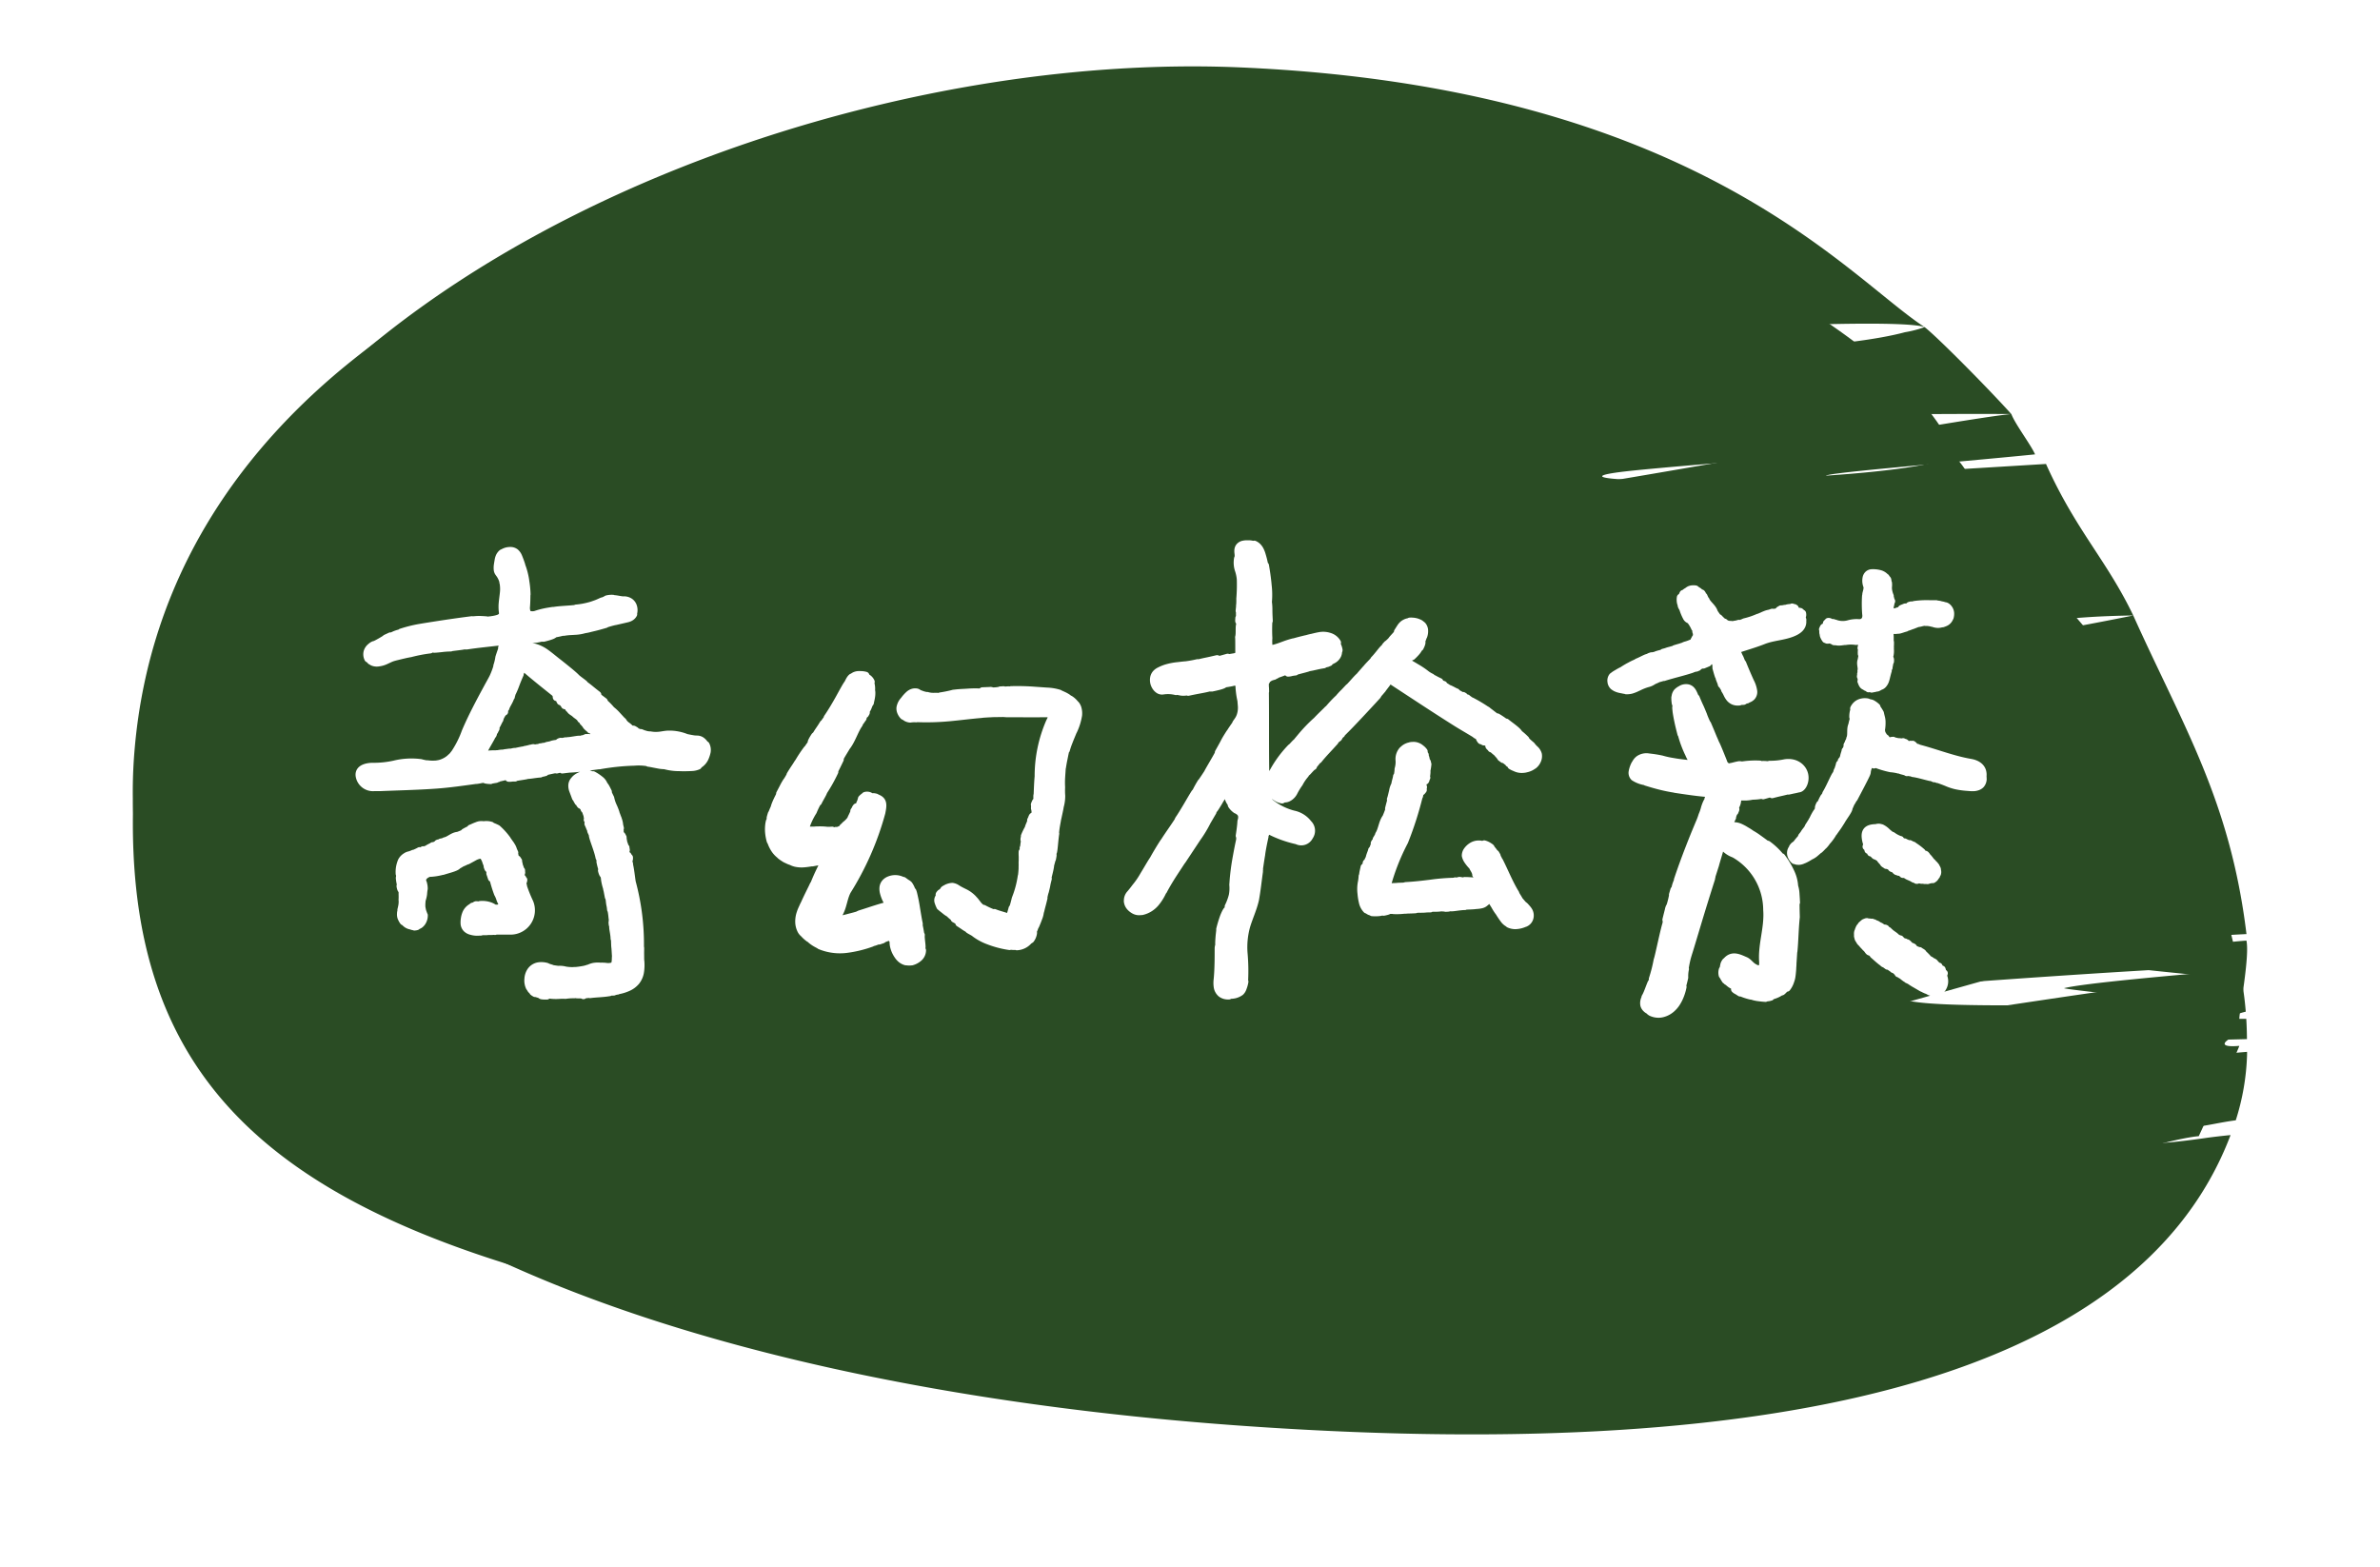 <svg xmlns="http://www.w3.org/2000/svg" xmlns:xlink="http://www.w3.org/1999/xlink" width="161.211" height="106.158" viewBox="0 0 161.211 106.158">
  <defs>
    <filter id="路径_442" x="0" y="0" width="161.211" height="106.158" filterUnits="userSpaceOnUse">
      <feOffset dy="3" input="SourceAlpha"/>
      <feGaussianBlur stdDeviation="3" result="blur"/>
      <feFlood flood-color="#2a4c24" flood-opacity="0.6"/>
      <feComposite operator="in" in2="blur"/>
      <feComposite in="SourceGraphic"/>
    </filter>
  </defs>
  <g id="button_Button1-6_click" data-name="button/Button1-6/click" transform="translate(4.338 2.847)">
    <g transform="matrix(1, 0, 0, 1, -4.34, -2.85)" filter="url(#路径_442)">
      <path id="路径_442-2" data-name="路径 442" d="M1564.527-22.2c-7.507,1.052-2.1-.66-.447-.791.593-.046,1.489-.277,2.583-.422a16.1,16.1,0,0,0,.765-4.444c0-.068,0-.127,0-.194-2.1.178-5.083.458-8.984.923-11.323,1.35-2.732-.447.9-1.115a27.14,27.14,0,0,1,4.612-.437c.3-.064.62-.12.965-.16.065-.007.133-.012.2-.014l2.3-.058c-.005-.47-.018-.929-.046-1.372-.688,0-1.108-.006-1.108-.006s.027-.219,1.073-.482a21.275,21.275,0,0,0-.419-2.851c-4.38.382-10.48.913-11.88,1.258-.26.064,8.815,1.011,8.491,1-3.285-.1-25.546.914-17.963-1.132a2.943,2.943,0,0,1,.532-.086c1.786-.138,11.507-.88,20.752-1.331-1.823-7.666-2.805-12.026-6.53-17.466-4.472.893-18.238,3.221-18.238,3.221s-8.725-.812-3.891-1.917c5.735-1.312,13.453-2.989,21.146-3.08a84.575,84.575,0,0,0-7.025-8.179l-13.206,1.714a3.78,3.78,0,0,1-.681-.011c3.855.42,14.378-1.752,13.886-1.7-.227-.522-1.272-1.084-1.483-1.643-2.7.225-11.921,1.245-16.684,1.844-12.349,1.553-5.415-1.692-.233-1.845.04,0,.078,0,.118,0,.564.027,10.6-.04,16.8,0-1.582-2.361-1.78-3.9-3.248-5.462a4.19,4.19,0,0,1-1.144.41c-6.193,1.637-29.491,1.551-20.756.622,3.57-.38,20.37-1.764,21.854-1.248-.277-1.276-2.512-4-3.576-4.944-32.212-28.611-115.538-20.55-119.609,24.916-2.833,31.637,38.76,43.318,74.428,45.92s61.119-2.733,67.53-19.65C1565.746-22.356,1565.159-22.292,1564.527-22.2Z" transform="translate(-1415.22 96.3)" fill="#2a4c24"/>
    </g>
    <path id="路径_443" data-name="路径 443" d="M1584.206-10.324c-9.016,1.283-1.293-.975.694-1.135,1.221-2.624,2.745-6.035,2.746-6.116-2.009.172-.414-.7,0-.751.078-.008-5.115,0-5.032,0l5.032-1.035c-.006-.573.716-4.265.482-5.345a32.468,32.468,0,0,0-8.4,1.759c-.313.078,7.136.77,6.747.759-3.944-.121-34.982,5.435-25.877,2.941.184-.049,12.98-3.683,13.213-3.7,2.145-.169,3.221-1.655,14.321-2.2-1.1-9.056-4.287-14.065-7.668-21.579-5.368,1.088-11.1,2.017-11.1,2.017s1.861-1.907,11.1-2.017c-1.809-3.769-3.877-5.743-5.912-10.264l-13.954.847a4.613,4.613,0,0,1-.817-.015c-1.3-.143,8.229-.9,14.03-1.482-.272-.636-1.352-2.051-1.605-2.731-3.245.274-28.974,4.992-34.693,5.723-14.829,1.891,10.625-5.4,16.849-5.585.048,0,.094,0,.142,0,.678.032,10.257-.187,17.7-.139-1.667-1.845-5.022-5.228-5.874-5.889a7.419,7.419,0,0,1-1.334.348c-7.436,1.993-31.009,1.414-20.519.283,4.287-.462,20.071-1.26,21.853-.631-5.2-3.36-15.629-16.264-46.349-17.59s-71.847,16.587-74.722,45.581S1460.337-1.216,1509.646,4.2,1578.541-.189,1584.206-10.324Z" transform="translate(-1440.303 85.57)" fill="#2a4c24"/>
    <rect id="矩形_379" data-name="矩形 379" width="150" height="100" fill="none"/>
    <g id="组_735" data-name="组 735" transform="translate(-252.874 -75.358)">
      <path id="联合_18" data-name="联合 18" d="M87.5,31.726c-.131-.08-.1-.087-.095-.09s0-.008-.144-.129c.093.093.085.095.02.056a.738.738,0,0,1-.129-.106.516.516,0,0,1-.129-.22.723.723,0,0,1,.058-.451c.024-.069.034-.106.018-.085.2-.316.436-1.177.473-1,.138-.41.067-.354.025-.237a9.76,9.76,0,0,0,.325-1.274c.1-.253.473-2.178.656-2.642-.1.248-.011-.059.038-.342l-.1.248c.054-.215.106-.431.163-.645a.705.705,0,0,1,.045-.167c.031-.109.016.032.1-.242a6.151,6.151,0,0,0,.163-.709l-.027.065.088-.3c.028-.09,0,.03-.029.15-.037.168-.068.336.071-.072a2.451,2.451,0,0,1,.163-.621c-.12.357-.076.321-.022.193l.168-.5-.105.149q.36-1.075.788-2.172.212-.548.439-1.1l.23-.553a4.694,4.694,0,0,0,.209-.554,3.14,3.14,0,0,0,.176-.515c.08-.261.2-.5.189-.417l-.03.055c-.135.377.058-.1.232-.375-.095.141-.027,0,.013-.076.015-.034.024-.052,0-.034a.48.48,0,0,0-.054.069,1.859,1.859,0,0,0-.122.2c.021-.049.05-.1.075-.145s.064-.1.074-.124l.052-.079a.372.372,0,0,0,.047-.064c-.048.008-.09.014-.129.017l-.055,0H91.4s-.04,0-.061,0c-.189-.012-.419-.034-.667-.064-.5-.058-1.066-.145-1.541-.215a.452.452,0,0,0,.094.007,10.917,10.917,0,0,1-1.278-.262c-.384-.1-.684-.2-.78-.227l-.067-.038a1.938,1.938,0,0,1-.753-.287.425.425,0,0,1-.115-.383,1.738,1.738,0,0,1,.179-.512c0,.011-.047.1.021-.019a.824.824,0,0,1,.232-.3.893.893,0,0,1,.654-.155l-.025,0a8,8,0,0,1,.924.142,6.209,6.209,0,0,0,.81.176c.426.08.89.116,1.028.139h.215l.108,0c.053.011.011-.032,0-.058L90.3,14.7l-.082-.15c-.054-.1-.1-.185-.132-.253a.458.458,0,0,0-.027-.066,7.311,7.311,0,0,1-.5-1.341c-.075-.248-.051-.139-.028-.027-.064-.248-.151-.592-.214-.9s-.109-.577-.115-.671c-.027-.241-.019-.23-.01-.219s.011.011.011-.025c-.029-.278-.037-.252-.046-.252s-.007-.005-.014-.057a2.3,2.3,0,0,1-.021-.348.708.708,0,0,0,.017.193,1.2,1.2,0,0,1,0-.261.578.578,0,0,1,.123-.293.964.964,0,0,1,.49-.264.937.937,0,0,0-.188.051A.664.664,0,0,1,90,9.756a.478.478,0,0,1,.2.108.764.764,0,0,1,.127.164,2.52,2.52,0,0,1,.137.3.506.506,0,0,0,.079.147l0-.052c.345.826.166.342.509,1.182l-.007-.009a6.466,6.466,0,0,0,.327.734l-.049-.127c.194.451.209.492.4.954.025.053.124.273.142.341.04.008.459,1.065.541,1.272-.155-.363-.1-.184-.069-.075a1.432,1.432,0,0,0,.163.256.585.585,0,0,0,.28.186.284.284,0,0,1,.14-.052c.043-.009.1-.019.183-.041.038-.012.094-.025.158-.04s.136-.031.218-.043c-.1.021-.257.06-.191.056s.217-.038.267-.051c.066,0-.141.04-.067.046a5.959,5.959,0,0,1,1.383-.09c-.2.016-.027.026.044.044a1.216,1.216,0,0,1,.379-.01c.191.009.358.017.233-.022a4.733,4.733,0,0,0,.979-.091,1.389,1.389,0,0,1,.581,0,1.111,1.111,0,0,1,.515.269c.6.572.223,1.464-.112,1.464-.07.018-.2.051-.321.073s-.258.059-.363.077l.023-.034c-.576.155-.449.1-1.132.278.28-.087.158-.08-.136-.062q-.232.071-.469.135l-.1-.035a3.377,3.377,0,0,1-.634.062,2.289,2.289,0,0,1-.51.058h-.252a.721.721,0,0,0-.076,0c-.049,0-.08.024-.081.044-.028,0-.046.03-.057.062a1.893,1.893,0,0,0-.038.19.81.81,0,0,1-.116.341c-.014.072-.038.163-.067.26.064-.089.11-.113.025.068l-.016.044-.069.064c-.066.188-.136.374-.182.5.025-.054.055-.114.091-.177-.037.075-.071.144-.1.211l-.024.064a.307.307,0,0,1,.012-.039l-.037.082-.029.076a.348.348,0,0,0-.021.095.736.736,0,0,0-.054.147l-.008.038,0,.018s0,.008,0,.007l.008-.006c.021-.016.043-.035.067-.049a.6.6,0,0,1,.088-.05.353.353,0,0,1,.044-.017l.021-.006.011,0,.032,0a1.062,1.062,0,0,1,.5.088,2.845,2.845,0,0,1,.39.208l.17.1c.059.038.118.076.174.116a1.31,1.31,0,0,0-.28-.152c.131.071.28.156.414.235s.265.167.383.255c.241.169.451.331.62.451l0-.049a4.5,4.5,0,0,1,.905.867l.049-.011a5.6,5.6,0,0,1,.609,1.007,2.574,2.574,0,0,1,.258.969,2.046,2.046,0,0,1,.089.481c.007.11.015.226.022.334s.009.205.016.284l-.031.082c0,.411.011.664.016.91-.089.829-.088,1.6-.161,2.314l-.01.006-.047.728c-.011-.193.006.145-.022.362,0,.116-.015.267-.031.423-.007.074-.02.163-.034.25a1.483,1.483,0,0,1-.069.242,1.442,1.442,0,0,1-.248.48c.2-.341.118-.225.02-.11-.052.061-.108.122-.13.116a1.411,1.411,0,0,1-.227.24c-.052.027-.029,0,0-.023s.068-.063-.044.01a1.659,1.659,0,0,1-.465.244c-.194.071-.39.114-.49.143a.939.939,0,0,0,.206-.008c.025-.008.023-.007.007,0l.021,0-.026,0-.083.029c-.2.028-.267.025-.279.031s.029.011.037.019c-.233-.012-.4-.037-.563-.059-.079-.014-.154-.03-.228-.049-.057-.018-.114-.037-.172-.06.106.051-.115,0-.346-.073-.26-.082-.525-.215-.409-.125-.139-.092-.187-.12-.224-.14a.509.509,0,0,1-.141-.1,3.033,3.033,0,0,0,1.2.411c-.115-.034-.226-.078-.336-.121a3.8,3.8,0,0,1,.5.106,1.846,1.846,0,0,0,.493.066,1.44,1.44,0,0,1-.465-.055l.081.057a2.164,2.164,0,0,0,.7.014,2.261,2.261,0,0,0,.564-.171c-.166.046-.067.01.036-.041s.209-.121.092-.081a1.922,1.922,0,0,1-.245.1c-.036.006-.037,0-.021-.008a2.763,2.763,0,0,1-.291.072,3.544,3.544,0,0,1-2.407-.6.817.817,0,0,1-.248-.147c-.129-.1-.228-.23-.182-.135a1.045,1.045,0,0,1-.1-.2,3.739,3.739,0,0,1-.158-.376c-.048-.15-.044-.054,0,.1a2.49,2.49,0,0,0,.158.391c-.1-.155-.143-.24-.168-.283s-.031-.044-.038-.048a.671.671,0,0,1,.007-.373c.028-.052.046-.024.083.114a.8.8,0,0,1,.038-.477c-.019.038-.021.041-.016.015a.655.655,0,0,1,.111-.209l.02,0-.018.026a1,1,0,0,1,.106-.124c.386-.381.832-.131,1.226.036.194.083.33.293.513.414.426.28.708.21.668-.355-.081-1.175.37-2.284.276-3.495a4.373,4.373,0,0,0-2.219-3.783,1.667,1.667,0,0,1-.854-.673l-.007.028.041.062s0,.005.008.012.018.034-.05-.071l-.038.142-.027.07.064-.213-.011-.016-.256.818c.066-.187.129-.368.072-.165l.079-.269c-.019.091-.254.845-.289,1l-.27.845c.005-.01,0,.005,0,.019s-.005.047.021-.038c-.062.21-.116.394-.025.121-.322,1.009-.641,2.035-.948,3.06l-.461,1.532c-.075.253-.161.508-.23.756a7.458,7.458,0,0,0-.152.761c-.015.139.007.061.023.009a2.3,2.3,0,0,0-.049.576c-.042.185-.085.371-.141.554-.023.156-.005.127.01.1.007-.014.015-.028.017-.022a3.417,3.417,0,0,1-.252.777,2.866,2.866,0,0,1-.2.355,1.892,1.892,0,0,1-.263.307,1.475,1.475,0,0,1-.686.375,1.1,1.1,0,0,1-.252.029A1.182,1.182,0,0,1,87.5,31.726Zm5.25-2.087.028.028-.025-.028h0Zm-.147-.192a.716.716,0,0,0,.075.1.851.851,0,0,1-.05-.07,1.871,1.871,0,0,1-.2-.45A1.285,1.285,0,0,0,92.606,29.446Zm4.241-.155c.018.053.039.107.093-.12.128-.885-.016-.738.094-1.811,0-.033,0-.02.009-.008s.036.052.058-.337a6.082,6.082,0,0,0-.033-1.08c-.038.737-.108,1.47-.176,2.2.009-.066.018-.119.025-.154a4.641,4.641,0,0,0-.045.629l.057-.386c-.028.315-.093.56-.119,1.028,0-.008.008-.012.012-.012S96.84,29.267,96.848,29.291Zm.142-.1V29.2l.023-.17S97.007,29.074,96.99,29.186ZM88.72,24.7c-.006.066-.014.132.036-.1Zm8.3-1.135c0-.042.01-.1.025-.081a1.972,1.972,0,0,0-.113-.373C96.966,23.256,97,23.407,97.018,23.564ZM95.505,20.73a5.149,5.149,0,0,1,.391.391c.032,0,.064,0,.095.006l-.044.053a4.768,4.768,0,0,1,.342.447.146.146,0,0,0-.017-.059c-.02-.042-.059-.118-.112-.207s-.124-.185-.192-.28l-.2-.247-.11-.121a.162.162,0,0,0-.074-.02A.105.105,0,0,0,95.505,20.73Zm-3.265-.4.011.016.008-.027-.01-.016Zm.236-.805A.816.816,0,0,1,93.2,19.3a.938.938,0,0,1,.1.007,3.564,3.564,0,0,1,.539.148,2.883,2.883,0,0,0-.486-.212.877.877,0,0,0-.131-.064.617.617,0,0,0-.537.167,1.735,1.735,0,0,0-.141.118L92.5,19.5s0-.012-.005-.018,0-.015,0-.023C92.487,19.48,92.48,19.5,92.477,19.526Zm1.875-2.455c.1-.007.041-.007.034-.016A.116.116,0,0,1,94.351,17.07Zm1.235-.245c.027.024.047.046.017.068l.371-.133ZM92.772,15.2a.754.754,0,0,0-.112-.053.446.446,0,0,1-.1-.046c.094.044.157.044.093.014a.555.555,0,0,1-.227-.185,1.49,1.49,0,0,1-.141-.276c.019.053.036.131.07.216a.755.755,0,0,0,.1.144.613.613,0,0,0,.11.088.55.55,0,0,1-.057-.033A.577.577,0,0,0,92.772,15.2ZM12.416,30.6c-.065-.008-.083-.014-.081-.017-.053-.014.017-.02-.112-.066-.1-.034-.159-.049-.2-.063a.84.84,0,0,1-.141-.042l.028.025a.959.959,0,0,1-.136-.088c-.046-.04.041.026.109.047s.1.032-.045-.078a.308.308,0,0,1-.12-.057.355.355,0,0,1-.133-.158c.057.083.091.111.1.111s0-.022-.014-.055a.811.811,0,0,1-.129-.231.63.63,0,0,0-.012.1,1.067,1.067,0,0,1-.095-.573,1.056,1.056,0,0,1,.189-.552.809.809,0,0,1,.508-.316,1.3,1.3,0,0,1,.575.039c-.014.034.484.143.412.172l-.025-.011c-.171-.04.039.053.181.078-.142-.049.271.01-.08-.079.093.015.185.027.277.039a1.435,1.435,0,0,1,.477.044,2.566,2.566,0,0,0,.673.032.1.1,0,0,0-.04.011c.185-.018.392-.042.562-.075a1.806,1.806,0,0,0,.343-.088l.036,0a1.5,1.5,0,0,1,.338-.122,1.662,1.662,0,0,1,.408-.024c-.006,0-.051.006.011.01a2.2,2.2,0,0,1,.453.014l-.011,0a1.032,1.032,0,0,0,.391-.023c0,.009.045,0,.094-.032a.313.313,0,0,0,.12-.194c.042-.178.02-.389.041-.451-.012-.081-.023-.383-.037-.517a.094.094,0,0,0,0-.032c-.028-.157-.022-.458-.039-.633-.015-.114-.018-.064-.021-.014,0-.228-.085-.62-.088-.7-.012-.106-.005-.1,0-.1s.01,0,.011-.012c-.017-.113-.027-.112-.034-.11s-.015,0-.028-.174c.007.038.018.108.017.081-.014-.125.012-.357-.017-.481l0,.084a4.355,4.355,0,0,0-.083-.578l-.015.024c-.042-.4-.036-.165-.084-.566l0,0a1.158,1.158,0,0,0-.077-.349l.007.06c-.041-.215-.045-.234-.087-.452a.79.79,0,0,1-.034-.161,3.433,3.433,0,0,1-.139-.6c.042.171.039.087.043.035a.654.654,0,0,1-.076-.31c-.05-.011-.1-.029-.17-.306.016.042.036.108.039.078a.319.319,0,0,0-.03-.113c0-.014.01,0,.018.013s.018.028.024.011a4.722,4.722,0,0,1-.155-.583c.038.08.029.005.038-.029-.06-.006-.05-.375-.1-.255-.1-.528-.442-1.3-.453-1.521.005-.062-.081-.194-.111-.285l.033,0c-.131-.24-.083-.191-.22-.483.07.118.071.06.066-.074l-.114-.2.039-.052a.869.869,0,0,1-.057-.28.239.239,0,0,1-.036-.069c-.014-.04-.029-.087-.046-.133a.4.4,0,0,0-.11-.173c.017-.107-.146-.177-.139-.268a.744.744,0,0,1-.093-.072c.007.054-.007.088-.053.014l-.014-.015.005-.055a1.6,1.6,0,0,1-.167-.185c.015.025.029.057.043.089-.02-.034-.037-.07-.054-.1l-.02-.028.014.015a.923.923,0,0,0-.112-.175c-.062-.169-.125-.336-.193-.518a.876.876,0,0,1-.051-.318.542.542,0,0,1,.129-.333.312.312,0,0,0-.075.18.62.62,0,0,1,.135-.251.85.85,0,0,1,.191-.159,1.428,1.428,0,0,1,.376-.161l-.023-.036a.945.945,0,0,1,.662.085l.03-.036a3,3,0,0,1,.475.315.8.8,0,0,1,.284.387c.073.031.2.316.266.443l-.014.048c.071.176.126.278.175.377a2.443,2.443,0,0,0,.163.509,4.341,4.341,0,0,1,.19.47l-.008.006c.04.1.081.207.118.31-.051-.075.038.057.056.155a1.4,1.4,0,0,1,.087.388l.048.2c-.076-.218-.04.028-.072.049l.06.121c0,.025-.011.012-.02,0s-.02-.032-.011.021a3.2,3.2,0,0,0,.159.4.269.269,0,0,0,0-.087c-.005-.01,0-.01,0,0v0a.259.259,0,0,0,.022.031c.034.16.032.1.046.088,0,.18.05.269.044.4.009-.049.04.05.072.15s.068.208.079.143c0,.145.027.088.02.185a3.462,3.462,0,0,0-.225-.492c0,.052.01.1.018.156-.089-.076-.083-.336-.126-.419a.514.514,0,0,1,.046.2l.03-.051a2.414,2.414,0,0,0-.186-.52c.011.077-.008.029-.032-.019s-.044-.088-.047-.034l.036.112c0,.016-.005.018-.011.012a8.827,8.827,0,0,0,.4,1.2c.045.015.167.248.161.167a.785.785,0,0,0,.09.262c.071.12-.024-.172-.038-.227.079.14.089.141.1.14.01.146-.034.259-.1.141.025.068.047.137.068.207-.006-.044.017.011.038.089l-.011.009a.22.22,0,0,1-.012-.039c.107.409.138.851.206,1.261a16.1,16.1,0,0,1,.556,4.257c0,.148,0,.275,0,.39.006-.086.011-.165.012-.073v-.125c.005.042-.006.393,0,.465,0,.131,0,.263.005.394,0-.005,0,0,0,.007s.005.02,0-.019c.007.1.013.183.008.055a3.029,3.029,0,0,1-.021.715,1.378,1.378,0,0,1-.283.662,1.543,1.543,0,0,1-.585.425,2.924,2.924,0,0,1-.683.2c-.062.015-.025.016,0,.015a.834.834,0,0,0-.253.065c-.085.005-.17.006-.254.005-.1.026-.019.026-.026.034-.472.082-.938.079-1.321.134-.123-.01.028-.042-.135-.039.212.04-.409.051-.343.079-.168-.044-.567.012-.5-.077-.193,0-.159.043-.1.049a3.474,3.474,0,0,0-.589.038,3.621,3.621,0,0,0-.387,0,3.325,3.325,0,0,1-.841-.039c.095.038.053.036-.027.034-.036,0-.079,0-.122,0,.04.02.079.034.12.052A2.511,2.511,0,0,1,12.416,30.6Zm-.051-.025c.032,0,.065-.007-.046-.019Zm4.27-8.081.075.273c0-.027,0-.068,0-.115,0-.02-.008-.04-.012-.06l-.024-.066.016.03-.027-.137c-.007,0-.011.018-.008.058l.019.049c-.017-.029-.03-.049-.037-.049S16.635,22.482,16.636,22.494Zm1.485-1.286a1.89,1.89,0,0,1,.079.18.731.731,0,0,0-.11-.248Zm-.055-.117h0l-.012-.021Zm-2.36-2.03c-.015-.054-.029-.108-.043-.162-.023.016-.046.029-.066.019C15.632,18.966,15.67,19.012,15.705,19.06ZM17.464,19c.029.015.062.03.063-.073-.057-.4-.162-.3-.3-.76-.008-.012,0-.01,0-.007s.049.012-.023-.154a1.532,1.532,0,0,0-.27-.408c.039.1.077.2.118.305.081.206.15.417.214.629a.611.611,0,0,1-.012-.077,1.012,1.012,0,0,0,.093.266l-.028-.173a4.474,4.474,0,0,0,.1.452.013.013,0,0,1,.012-.009A.068.068,0,0,1,17.464,19Zm.114-.082,0,.005c-.008-.044-.012-.077-.012-.077S17.572,18.866,17.578,18.918Zm-2.111-.536a.048.048,0,0,1-.016-.013C15.459,18.412,15.459,18.386,15.467,18.382Zm-.907-1.819c-.006.021-.013.044-.018.066a.859.859,0,0,0,.222.34c-.007-.018-.014-.035-.019-.053a3.07,3.07,0,0,1-.083-.31.975.975,0,0,1-.134-.3A.8.8,0,0,0,14.56,16.563Zm1.935.073c0-.021,0-.049.014-.05a.579.579,0,0,0-.131-.117C16.42,16.523,16.458,16.579,16.5,16.636Zm-.877-.763a1.436,1.436,0,0,1,.225.112.056.056,0,0,0-.012-.031.819.819,0,0,0-.21-.167.894.894,0,0,0-.218-.09.12.12,0,0,0-.058.115.822.822,0,0,1,.24.049c.017-.018.034-.036.052-.053ZM58.384,30.46a.738.738,0,0,1-.262-.481,1.846,1.846,0,0,1,0-.491c.015-.149.025-.3.034-.445.033-.589.032-1.154.033-1.67.017-.153.027-.146.036-.139s.02.017.036-.213c-.046.292-.042-.024-.015-.367.025-.321.083-.664.047-.558a8.342,8.342,0,0,1,.262-.863c.123-.3.239-.5.24-.4.222-.466.141-.4.072-.273a3.755,3.755,0,0,0,.279-.756,2.585,2.585,0,0,0,.035-.723c.009-.082.018-.3.047-.579s.073-.63.131-.981c.121-.7.263-1.42.336-1.677-.106.35-.016-.032.007-.377l-.087.3c.04-.257.076-.514.1-.771.006-.079.01-.129.012-.16s0-.042.006-.041c.007-.128.027.026.048-.294a.451.451,0,0,0-.066-.245.47.47,0,0,0-.11-.122c-.076-.062-.144-.093-.274-.184l.064.06a1.158,1.158,0,0,1-.3-.3c-.036-.06-.021-.04.019.016a.94.94,0,0,0,.206.2c.072.051.124.081.118.068a.413.413,0,0,0-.061-.06,1.363,1.363,0,0,1-.181-.189.484.484,0,0,1-.071-.077,1.881,1.881,0,0,1-.125-.178.974.974,0,0,1-.163-.491.918.918,0,0,0,.067.276.423.423,0,0,0,.05.092c.016.018,0-.041-.023-.126a.9.9,0,0,1-.054-.348.57.57,0,0,1,.141-.343.576.576,0,0,0-.171.2.66.66,0,0,1,.256-.353,1.366,1.366,0,0,1,.347-.172,1.394,1.394,0,0,0,.142-.059.328.328,0,0,0,.095-.062.1.1,0,0,0,.031-.073A.163.163,0,0,0,59.72,16c0-.019-.011-.042-.019-.066a1.844,1.844,0,0,1-.122-.351.555.555,0,0,1,.089-.44A.315.315,0,0,0,59.731,15c-.4.65-.8,1.307-1.19,1.982a4.291,4.291,0,0,0-.322.5c-.176.289-.354.579-.332.486l.043-.06c.238-.405-.105.1-.3.425.094-.14.05-.049.005.041-.061.124-.123.249.179-.228l-.38.65a7.973,7.973,0,0,1-.673,1.114L55.74,21.452a.6.6,0,0,0,.055-.1c-.273.427-.592.895-.839,1.293s-.425.724-.477.831l-.057.072a3.361,3.361,0,0,1-.508.8,1.848,1.848,0,0,1-.337.294,1.665,1.665,0,0,1-.568.243c.031-.008.066-.018-.059,0a.693.693,0,0,1-.445-.066,1.039,1.039,0,0,1-.269-.2.69.69,0,0,1-.2-.433l.007.031a.67.67,0,0,1,.19-.54q.177-.211.34-.432a5.511,5.511,0,0,0,.556-.809c.269-.439.543-.926.646-1.058.1-.193.511-.89.714-1.189a.594.594,0,0,0,.051-.067c.225-.361.693-1.01.943-1.408.161-.261.084-.153.006-.045.345-.5.866-1.43.985-1.617.148-.245.148-.23.148-.214s0,.017.025-.018a6.819,6.819,0,0,1,.374-.678,2,2,0,0,0-.106.192c.175-.29.535-.78.694-1.077l-.12.188c.3-.537.742-1.257.755-1.362l-.044.042c.26-.464.314-.563.367-.665s.1-.208.393-.664l0,.014c.244-.4.417-.595.525-.8l-.1.129c.088-.121.148-.21.194-.288a1.426,1.426,0,0,0,.1-.224,1.7,1.7,0,0,0,.084-.588c0-.068-.029-.349-.032-.431a5.4,5.4,0,0,1-.115-.726c-.011-.094-.016-.193-.018-.287V9.461a.121.121,0,0,0-.019-.07.14.14,0,0,0-.12-.049.641.641,0,0,0-.126.012.505.505,0,0,1,.189-.012c.027.005.034.009.032,0a.178.178,0,0,0-.123-.04c-.12.025-.241.067-.366.091s-.27.051-.46.077c-.045.057-.11.12-.851.275.113-.031.293-.071.217-.066a2.391,2.391,0,0,0-.305.066c-.076.005.161-.051.075-.051-.5.147-.861.179-1.594.34.169-.043.114-.04.033-.036-.032,0-.067,0-.1,0a1.043,1.043,0,0,1-.52,0c-.214-.038-.376-.074-.243-.014a2.226,2.226,0,0,0-.868-.041.416.416,0,0,1-.333-.083.733.733,0,0,1-.2-.233.83.83,0,0,1-.1-.282.812.812,0,0,1,.006-.3.6.6,0,0,1,.141-.276.79.79,0,0,1,.232-.172,2.815,2.815,0,0,1,.456-.19,4.182,4.182,0,0,1,.815-.157c.227-.027.407-.048.52-.054a7.9,7.9,0,0,0,.8-.146l-.029.036c.688-.172.538-.113,1.35-.307-.334.093-.189.085.158.058l.556-.154.117.031c.224-.06.512-.05.618-.2a.64.64,0,0,0,.029-.146,1.475,1.475,0,0,0,0-.171c0-.069,0-.141,0-.213,0-.291,0-.586-.011-.666.075-.253,0-.685.075-.87-.007-.084-.011-.193-.014-.312-.034.122-.07.166-.047-.064V5.024l.043-.1c0-.235,0-.475.006-.633-.006.072-.016.153-.028.239.01-.1.019-.193.029-.284l0-.084c0,.015,0,.032,0,.051a3.73,3.73,0,0,0,.017-.5,11.555,11.555,0,0,0,.033-1.328,2.73,2.73,0,0,0-.133-.632,1.58,1.58,0,0,1-.053-.769.958.958,0,0,0,.01.437A1.454,1.454,0,0,1,59.5,1.1a1.242,1.242,0,0,1,.023-.165l.016-.073a.144.144,0,0,0,.005-.034,1.918,1.918,0,0,0-.018-.246.855.855,0,0,1,0-.189.456.456,0,0,1,.062-.18.465.465,0,0,1,.3-.19A1.291,1.291,0,0,1,60.046,0c.042,0,.081,0,.123,0a1.065,1.065,0,0,1,.478.082c-.008-.018-.015-.039-.024-.057a.734.734,0,0,1,.235.162.962.962,0,0,1,.147.2,1.773,1.773,0,0,1,.149.38,6.172,6.172,0,0,1,.165.675l.049.016c.058.33.14.849.181,1.335a5.5,5.5,0,0,1,.017,1.139,3.759,3.759,0,0,1,.034.554c0,.25.016.522.025.72l-.032.1c-.016.493-.011.779.005,1.065a3.172,3.172,0,0,0-.006.349,1.028,1.028,0,0,0,.042.287.124.124,0,0,0,.116.086.575.575,0,0,0,.123-.01,1.173,1.173,0,0,0,.149-.032c.205-.056.414-.134.619-.21a6.321,6.321,0,0,1,.634-.2l.011.007c.282-.083.567-.154.85-.221-.218.075.164-.055.421-.1.067-.018.144-.036.227-.055s.166-.037.276-.056a1.359,1.359,0,0,1,.635.042.927.927,0,0,1,.552.422.742.742,0,0,0-.22-.233c-.029-.014-.005.01.032.055a.669.669,0,0,1,.161.3,1.173,1.173,0,0,1,.133.382c-.008.089-.012.016-.025-.031s-.016-.079-.011.073a.582.582,0,0,1-.049.3.722.722,0,0,1-.27.3,3.474,3.474,0,0,1-.558.251,1.24,1.24,0,0,0,.231-.043c.03-.012.028-.011.01,0l.025-.007-.031.009c-.029.014-.075.033-.094.044-.435.11-.27.078-.252.091-.473.069-.731.168-1.085.208.155-.012-.14.063-.431.139s-.564.147-.409.139c-.374.043-.248.061-.49.078.511-.118,1-.3,1.4-.425l-.408.074a11.433,11.433,0,0,1,1.138-.3,3.462,3.462,0,0,1-.532.128l.114.016c.289-.066.544-.137.778-.209a1.742,1.742,0,0,0,.635-.31c-.089.063-.111.066-.092.051a1.106,1.106,0,0,0,.122-.109c.1-.109.14-.263.062-.135a.656.656,0,0,1-.227.218c-.042.016-.045.014-.028,0a2.155,2.155,0,0,1-.462.172c-.582.161-1.165.322-1.749.479l-.11.052L63.5,8.435q-.449.12-.9.236c-.165.075-.686.23-.505.21-.132.027-.175.028-.252.042-.038.008-.085.016-.153.035a.364.364,0,0,0-.221.139c-.028.065-.02.084-.01.064a.243.243,0,0,1,.084-.1,1.606,1.606,0,0,1,.418-.111,1.651,1.651,0,0,0-.327.114c-.034.022-.03.028-.031.036a.169.169,0,0,0-.112.08c-.029.045-.049.1-.065.123s-.032.034-.043.007a.323.323,0,0,1,0-.159.811.811,0,0,0-.023.237c0,.108,0,.216,0,.325.006-.077.014.075.016.276l-.014.015c.019,1.74,0,3.48.021,5.22.007.661.309,1.311.07,1.988-.053.151.124.219.236.292a4.162,4.162,0,0,0,1.582.8,1.694,1.694,0,0,1,1.011.633.672.672,0,0,1,.08.877.62.62,0,0,1-.847.279,7.641,7.641,0,0,1-2.047-.766l-.012-.009-.006.023.013.008.006-.022-.005.022.089.064.015.01c.019.015.034.03-.105-.071l-.046.191-.028.084c.016-.059.05-.189.074-.276l-.013-.009c-.094.321-.171.643-.239.964.053-.215.1-.4.054-.168.024-.108.046-.218.073-.326-.01.054-.068.31-.12.576s-.1.546-.106.641c-.059.346-.11.693-.16,1.041,0-.012,0,0,0,.021s0,.056.016-.048c-.031.258-.056.484-.008.147-.088.625-.151,1.252-.266,1.886-.141.631-.42,1.213-.6,1.815a5.327,5.327,0,0,0-.174,1.858,13.386,13.386,0,0,1,.032,1.888c-.02.175.008.077.023.01a2.139,2.139,0,0,1-.122.438.623.623,0,0,1-.163.261,1.108,1.108,0,0,1-.7.209c-.288.027-.063.034-.081.047h-.05A.757.757,0,0,1,58.384,30.46Zm1.359-11.588c0,.077.009.154.016-.121C59.754,18.791,59.75,18.831,59.743,18.872Zm-.992-9.449.368-.083a1.653,1.653,0,0,1,.364-.062,1.153,1.153,0,0,0-.293.013l-.161.031-.178.046.084-.027-.367.072c0,.007.042.006.149-.009l.134-.035C58.732,9.407,58.661,9.435,58.751,9.423ZM61.394,9.1l.012-.024A.2.2,0,0,0,61.394,9.1Zm.384-.23a.549.549,0,0,0-.358.184.394.394,0,0,1,.192-.124c.1-.033.194-.054.278-.081l.094-.029Zm-4.026-.865.469-.079c-.031-.022-.054-.044-.016-.067Zm1.784-.451a.02.02,0,0,1,.011,0,.279.279,0,0,1,.007-.032C59.519,7.568,59.526,7.563,59.537,7.558Zm3.214-.537a10.484,10.484,0,0,1,1.259-.342c-.085.015-.153.027-.2.032.2-.033.56-.12.73-.17l-.458.074c.184-.04.351-.063.54-.094.095-.015.194-.031.3-.053a2.555,2.555,0,0,1,.371-.059c-.049-.015.03-.036.068-.057s.036-.051-.2-.054a1.9,1.9,0,0,0-.2.026l-.157.029c-.1.019-.179.038-.253.055-.148.036-.259.071-.377.109-.235.079-.5.153-1.122.327-.039.017-.019,0-.007-.009s.016-.047-.4.1a3.1,3.1,0,0,1-.984.3.272.272,0,0,1-.185-.1C61.637,7.386,61.974,7.295,62.751,7.021Zm2.225-.751c-.017.005.036-.011.206-.023l.016,0C65.08,6.251,64.993,6.268,64.977,6.27ZM61.338,4.346c.008-.049.021-.112.035-.091-.012-.145-.034-.311-.059-.46Q61.326,4.07,61.338,4.346Zm-1.559-2.21a1.087,1.087,0,0,1-.011.144c.014.089.012.178.019.277s.013.191.022.282c.012.132.028.255.045.373.012-.258.023-.516.039-.773a1.229,1.229,0,0,0,0-.158,1.932,1.932,0,0,0-.119-.355c-.068-.15-.124-.278-.165-.367C59.664,1.761,59.737,1.947,59.779,2.136ZM60.811.5a1.462,1.462,0,0,1,.1.271c.034.118.063.236.092.354l.084.063-.063.028c.05.219.09.439.124.66a.175.175,0,0,0,.01-.073,5.355,5.355,0,0,0-.071-.674C61.07.989,61.041.86,61.022.758a1.9,1.9,0,0,0-.051-.194.15.15,0,0,0-.116-.078A.09.09,0,0,0,60.811.5ZM15.177,30.58l.014,0Zm91.043-.342c-.049-.022-.1-.047-.145-.07.03.02.075.045.036.033l.042.018c-.016,0-.13-.06-.156-.068-.042-.023-.085-.045-.126-.07,0,0,0,0,0,0s-.008,0,0,.007c-.032-.016-.06-.031-.02-.006l-.451-.263a3.858,3.858,0,0,1-.435-.282c-.02-.011-.015,0-.01.012-.025-.034-.042-.034-.059-.034a.06.06,0,0,1-.029-.005c-.019-.026-.037-.052-.055-.079-.037-.012-.02.013-.027.018-.152-.087-.264-.219-.4-.278-.025-.04.034-.026-.01-.065.017.047-.027.021-.07,0s-.069-.041-.069-.022c-.016-.077-.16-.129-.087-.182-.052-.047-.07,0-.058.014a.434.434,0,0,0-.187-.106c-.021-.046-.314-.192-.332-.294.013.068-.018.019-.068.01l.011.059-.085-.064c-.02-.008-.024-.014-.022-.017-.014-.012.018-.018-.015-.053a.116.116,0,0,0-.089-.03h-.031l.006.012-.044-.025c-.01-.008,0-.005.021,0s.078.01.023-.045c-.008.009-.1.016-.106-.028.049.036.059.007.047-.016l-.069-.051-.006.06c-.2-.145-.387-.327-.59-.5.025-.026-.14-.127-.089-.15l.005.01c.053.038.011-.042-.031-.073.012.02,0,.018-.02.016s-.046-.005.008.051l-.092-.055c-.051.015-.1-.042-.147-.107a.794.794,0,0,0-.167-.184c.01.006.015,0,.017,0a2.133,2.133,0,0,1-.241-.25l0-.02a.494.494,0,0,1-.184-.212s.015.012.006-.009a.3.3,0,0,1-.092-.146l.005,0a.708.708,0,0,1-.04-.157c.018,0,0-.068,0-.143s.016-.157.046-.171a.5.5,0,0,1,.019-.09l.041-.1s.005,0,.01-.008c.008-.066.1-.146.145-.194.028-.035.009-.027-.01-.018.068-.054.184-.174.223-.178.062-.028.029.006.05.008.092-.035-.031-.04.106-.058-.015.006-.043.014-.031.015a.251.251,0,0,1,.1.012.26.26,0,0,0,.091.014l-.032-.01a.242.242,0,0,1,.131.017c.044.015.079.031.09.013l0-.02c.14.065.069.005.2.085l0,0c.062.026.079.067.124.056l-.017-.016a1.226,1.226,0,0,1,.143.094c.01,0,.046.019.051.032.022-.025.166.09.2.113-.057-.032-.04,0-.033.02a.1.1,0,0,1,.1.056c.033-.034.071-.069.161-.017-.018,0-.041-.012-.038,0s.03.018.039.019-.03,0-.03.022c.087,0,.1.063.2.1-.037,0-.02.018-.021.04.019-.02.039,0,.055.026s.037.055.044.009c.138.148.416.284.447.373,0,.032.071.031.1.05l-.021.022c.111.011.073.027.2.046-.06,0-.053.027-.032.079l.1-.008-.015.048a.137.137,0,0,1,.086.055.157.157,0,0,1,.109.015.151.151,0,0,0,.079.019c-.011.075.087.039.071.106a.138.138,0,0,1,.048,0c0-.034.018-.065.036-.035l.007,0-.013.04a.385.385,0,0,1,.08.037.125.125,0,0,1-.015-.035.419.419,0,0,1,.02.038l.01.007-.008,0a.071.071,0,0,0,.056.039c.055.115.256.073.306.215-.01-.018-.029-.036-.044-.028.087.056.135.165.207.178l.02-.035a.694.694,0,0,1,.175.092l.029-.034c.062.065.259.12.247.228.039-.016.093.083.14.1l-.01.035a.306.306,0,0,0,.123.08c.063.139.2.158.292.235l-.005.008.107.055c-.042,0,.031,0,.054.027a.2.2,0,0,1,.1.1l.057.049c-.078-.036-.023.04-.041.072l.055.007c0,.026-.041,0-.018.031.036.005.11.066.154.057a.068.068,0,0,0-.009-.038s0,0,0,0l0,0,0,0a.064.064,0,0,0,.018,0c.041.045.033.02.041.006.019.082.065.084.073.154,0-.034.026-.012.057.016s.075.073.077.032c.008.081.027.033.023.091a.307.307,0,0,0-.2-.11l.025.06c-.064.023-.086-.1-.124-.1a.076.076,0,0,1,.052.055l.015-.043a.3.3,0,0,0-.183-.094c.016.022,0,.018-.02.015s-.045-.008-.038.019l.036.021c0,.008,0,.012-.008.013l.16.121h0l.069.053a.938.938,0,0,1,.127.119c.015-.008.038,0,.06.012s.051.025.053,0c.01.042-.012.039.038.1.044.034,0-.076,0-.1.047.045.053.042.064.037-.012.073-.062.136-.1.1.014.024.027.049.038.074,0-.019.014-.005.026.023l-.011.007a.02.02,0,0,1,0-.007.856.856,0,0,1-.053.794.6.6,0,0,1-.522.332A.96.96,0,0,1,106.22,30.238Zm1.034-1.049a.106.106,0,0,0-.05-.077C107.222,29.137,107.238,29.162,107.254,29.189Zm-.064-.1h0l-.005,0Zm-.114-.3Zm-.487-.219c.009-.034.079-.034.06-.105a.119.119,0,0,0-.124-.067.2.2,0,0,1-.153-.056c-.019,0,.062-.021-.023-.063a.314.314,0,0,0-.2-.017l.3.224a.1.1,0,0,1-.024-.036.13.13,0,0,0,.089.051l-.037-.055C106.513,28.476,106.518,28.536,106.589,28.569Zm-3.16-.075c.015,0,.029,0-.009-.018Zm3.253-.07h0l-.017-.024Zm-.906-.44.062.046a.063.063,0,0,1,.012-.04.147.147,0,0,0-.05-.007Zm-.286-.209.074.054a.041.041,0,0,0,.006-.024.815.815,0,0,0-.077-.179.306.306,0,0,0-.085.088l.072.053.051-.049Zm-.551-.4.11.081a1.3,1.3,0,0,0,.161-.042l-.087-.022v-.035a.19.19,0,0,0-.051-.007A.476.476,0,0,0,104.938,27.371Zm-.432-.417.012-.008-.008,0S104.508,26.948,104.506,26.954Zm.014-.007Zm-.278-.076.054.038a.168.168,0,0,1,.04-.058Zm-1.1-.787.018.012.027.006-.016,0,.041.029c0-.006,0-.014,0-.027l-.021,0c.023,0,.038-.007.032-.019l-.1-.043A.4.4,0,0,1,103.137,26.084Zm1.1,3a.024.024,0,0,1,0,.007A.035.035,0,0,1,104.242,29.079Zm-67.219-.8a.847.847,0,0,1-.3-.147,1.117,1.117,0,0,1-.244-.267,1.774,1.774,0,0,1-.278-.619,1.2,1.2,0,0,1-.021-.44c-.02.1-.025.1-.03.036,0-.083,0-.141,0-.2-.021.049-.038.087-.053.116a1.015,1.015,0,0,1,.021-.152l0-.008h-.008l-.016,0-.032.007c-.045.014-.06.016-.059.012-.021,0-.019,0-.021-.008s-.015-.014-.09,0a2,2,0,0,0-.5.193l.05-.01-.214.073c-.07.022.025-.017.111-.057.111-.051.209-.1-.088-.019a1.414,1.414,0,0,1-.44.188c.266-.088.223-.1.121-.083l-.374.124.141.008a7.9,7.9,0,0,1-1.7.413,3.545,3.545,0,0,1-1.8-.242c.015-.014-.187-.1-.361-.211s-.323-.236-.263-.222l.034.032c.246.17-.053-.076-.231-.236.075.077.02.041-.033.005-.073-.049-.146-.1.118.145a2.227,2.227,0,0,1-.361-.328.7.7,0,0,1-.207-.273,1.291,1.291,0,0,1-.118-.525,1.777,1.777,0,0,1,.1-.608c.064-.2.159-.375.228-.539a.255.255,0,0,0-.022.067c.252-.585.622-1.286.674-1.424l.038-.045c.207-.5.234-.563.516-1.148,0,.008-.03.078.016-.014.028-.073.057-.146.1-.251.045-.131.127-.174-.073-.146l.018-.006c-.228.02-.453.067-.682.108,0-.022-.292.049-.622.069a1.9,1.9,0,0,1-.48-.033,1.084,1.084,0,0,1-.184-.053.5.5,0,0,1-.112-.051c-.033-.011-.087-.03-.154-.055s-.141-.066-.22-.1-.154-.089-.224-.134-.13-.092-.175-.128a.251.251,0,0,0-.036-.04,1.616,1.616,0,0,1-.36-.393,2.226,2.226,0,0,1-.241-.5c-.037-.091-.046-.118-.047-.11a.214.214,0,0,0,.011.061,3.038,3.038,0,0,1-.115-.662,2.554,2.554,0,0,1,.025-.518c.034-.181.04-.171.046-.161s.007.011.016-.015c.1-.407-.064.057.1-.483-.019.063-.045.181-.032.136.028-.1.089-.242.145-.381a3.707,3.707,0,0,0,.153-.375l-.056.129c.114-.375.394-.833.388-.9l-.033.024c.158-.3.19-.36.223-.424a4.062,4.062,0,0,1,.24-.422v.009a4.443,4.443,0,0,0,.3-.523l-.058.084c.192-.314.212-.34.419-.652a2.222,2.222,0,0,1,.152-.231,8.494,8.494,0,0,1,.574-.861c-.164.246-.072.14-.012.079a1.844,1.844,0,0,1,.3-.447c-.019-.055-.031-.123.228-.519-.034.066-.095.164-.06.13a.931.931,0,0,0,.1-.166c.018-.017.007.007,0,.032s-.019.048,0,.031c.138-.294.3-.464.538-.865-.066.133.011.031.054,0-.031-.062.382-.511.222-.4.26-.375.555-.871.8-1.313s.453-.83.559-.975c.062-.067.145-.337.3-.457v.038a.623.623,0,0,1,.24-.163.712.712,0,0,1,.176-.04,1.406,1.406,0,0,1,.189,0,1.223,1.223,0,0,1,.334.047c-.133-.031-.167-.016-.145,0a1.7,1.7,0,0,1,.206.125.607.607,0,0,1,.3.307c-.008.031-.016.06-.026.088a1.278,1.278,0,0,1,.048.492.573.573,0,0,1,.02.128,1.712,1.712,0,0,1-.014.27c-.025.193-.081.382-.084.437-.116.136-.158.423-.272.5-.016.053-.042.117-.072.187.063-.055.107-.064.023.058l-.016.031-.066.036c-.065.134-.137.267-.184.353.025-.037.057-.078.092-.12l-.105.144-.026.045A.311.311,0,0,1,34,11.937a1.273,1.273,0,0,0-.149.271c-.3.424-.473,1.052-.823,1.509a.757.757,0,0,0,.113-.211c-.225.42-.5.807-.62,1.086h.045c-.151.315-.267.559-.4.805l.032.035a10.665,10.665,0,0,1-.749,1.339c-.014.105-.267.5-.361.709l-.057.037a5.761,5.761,0,0,0-.287.6,4.763,4.763,0,0,0-.4.782,1.515,1.515,0,0,0-.1.347.142.142,0,0,0,.015.074.115.115,0,0,0,.057.044l0,.009a.34.34,0,0,0,.034.007c.014,0,.021,0,.044.005.038,0,.075.008.117.008.081,0,.168,0,.255,0-.079.018-.033.007.053,0a1.452,1.452,0,0,1,.22-.012,4.076,4.076,0,0,1,.658.025c.113,0,.223,0,.331-.01-.364.04.029.048.054.076.07-.015.137-.037.2-.058.087,0-.128.049.027.032.033-.013.082-.029.139-.046a1.711,1.711,0,0,0,.178-.075.723.723,0,0,0,.257-.191c-.023,0-.06.031-.115.051-.012.01-.012.009,0,0l-.012.005.015-.007a.263.263,0,0,0,.036-.039c.1-.068.124-.093.124-.1s-.006,0-.013,0a.033.033,0,0,1-.015,0,1.814,1.814,0,0,0,.429-.451c-.064.063.014-.07.086-.225.081-.17.16-.364.092-.284.139-.194.064-.146.164-.267-.142.3-.218.613-.326.848.051-.068.1-.139.145-.211a.8.8,0,0,1-.162.331c-.076.107-.167.194-.212.256a1.792,1.792,0,0,1,.113-.142.8.8,0,0,1,.085-.1l-.072.03a1.907,1.907,0,0,1-.637.582c.11-.043.051,0-.023.034s-.158.075-.068.064a1.332,1.332,0,0,0,.18-.075c.025-.007.029,0,.02.007a1.448,1.448,0,0,0,.576-.485c.033-.046.064-.094.094-.143l.006-.01a4.471,4.471,0,0,0,.284-.578l-.071.147.013-.1.059-.045c.069-.163.135-.327.2-.489a.524.524,0,0,1,.057-.211c.049-.115.124-.212.059-.164a.665.665,0,0,1,.139-.108A1.247,1.247,0,0,1,34.4,17.1c.114-.039.04-.042-.077-.008a.909.909,0,0,0-.3.166,1.158,1.158,0,0,1,.205-.176c.034-.023.034-.03.036-.037a.453.453,0,0,1,.3.014c.043.029.019.05-.1.087a.933.933,0,0,1,.4,0c-.106-.026,0-.024.141.015l.006.018-.011,0c.534.159.49.488.382,1.026A19.721,19.721,0,0,1,33.06,23.5c-.338.634-.259,1.393-.913,1.991l.037-.007.02-.018.008-.007c.01-.008.022-.017-.021.025l.077-.014h.056l-.137.018-.018.016c.2-.02.387-.049.573-.083-.129.018-.231.031-.093,0-.062.013-.124.022-.187.033a6.985,6.985,0,0,0,.74-.168c.214-.052.427-.111.638-.172-.008,0,0-.005.01-.011s.031-.019-.033,0c.156-.051.291-.1.084-.038.378-.115.755-.245,1.138-.365.192-.06.384-.118.58-.17.094-.021.151-.064.162-.138a.43.43,0,0,0-.064-.247,2.427,2.427,0,0,1-.215-.578,1,1,0,0,1-.014-.324.59.59,0,0,1,.146-.308.726.726,0,0,1,.277-.183,1.062,1.062,0,0,1,.922.068c.1.054.05.01.015-.019.128.091.184.137.234.166a.591.591,0,0,1,.148.11,1.383,1.383,0,0,1,.2.41c.055.111.055.085.055.058s0-.026,0-.023a1.493,1.493,0,0,1,.05.156l.034.145c.023.1.043.194.063.289.039.192.073.382.1.567.063.37.116.723.184,1.039.005.1-.006.094-.016.091s-.021-.006,0,.137c0-.2.043.027.081.248.032.183.062.365.07.315-.017.284.123.94.016.838.026.156.029.24.038.255s.029-.023.033-.078a.684.684,0,0,1-.252.525,1.205,1.205,0,0,1-.457.242,1.679,1.679,0,0,1-.179.013A.96.96,0,0,1,37.022,28.279ZM35.987,26.6h.041c.016-.009.035-.02.028-.02A.4.4,0,0,0,35.987,26.6Zm-3.841-1.1-.018.017.035,0,.018-.017Zm-1.872-6.918c-.386.82-.347,1.025.363,1.037a.567.567,0,0,1-.114-.016,1.966,1.966,0,0,0,.47-.012l-.291-.018c.114,0,.218.006.335.014a4.208,4.208,0,0,0,.438.014c-.058-.033.194-.072-.068-.121a1.881,1.881,0,0,0-.63.018,1.552,1.552,0,0,1-.265.031.935.935,0,0,1-.183-.01.29.29,0,0,1-.185-.09c-.014-.011-.008-.01,0-.009s.015,0,.019,0-.027-.033-.021-.179a2.035,2.035,0,0,1,.073-.341c.031-.107.058-.2.078-.286.012-.05.021-.092.028-.13Zm1.143.849.009,0-.127-.011ZM34,17.483l.013-.016s0-.007,0-.007S34.006,17.475,34,17.483Zm.127-.163a.52.52,0,0,0-.067.086.761.761,0,0,1,.4-.259A.571.571,0,0,0,34.128,17.32Zm.82-.162-.039-.008Zm-3.839-.275c.023-.023.055-.051.061-.033a2.677,2.677,0,0,0,.1-.271Zm.726-1.382a.088.088,0,0,0,.038-.029c.095-.106.43-.6.454-.634a.118.118,0,0,0-.068-.123l-.2.364.035.076-.063-.025Zm-1.26-1.889-.256.4c.03-.035.076-.084.128-.14.02-.028.038-.055.059-.083l.058-.1-.023.051.135-.193c-.007,0-.027.012-.07.065l-.042.076c.024-.053.039-.092.03-.092S30.584,13.6,30.575,13.611Zm2.668-.692c-.054.2-.1.378-.12.482l.155-.351.07-.07a3.194,3.194,0,0,0,.2-.616Zm1.431-3.052a.083.083,0,0,1,.012.027.166.166,0,0,0,0-.044S34.678,9.864,34.674,9.867Zm-.663-.894.051.007a.729.729,0,0,1,.231.076c0-.032,0-.061.029-.064a.756.756,0,0,0-.2-.025C34.085,8.967,34.049,8.969,34.011,8.973ZM44.493,27.224c-.015.034-.175.033-.3.018s-.228-.035-.147.012a6.6,6.6,0,0,1-1.42-.371,3.6,3.6,0,0,1-.936-.507c-.065-.066-.286-.164-.409-.25l.034-.013c-.37-.2-.276-.173-.694-.436.18.1.124.034-.014-.118l-.3-.168-.018-.079a2.322,2.322,0,0,1-.332-.287,1.561,1.561,0,0,1-.291-.2l-.189-.148c-.059-.046-.113-.1-.136-.112a2.215,2.215,0,0,1-.131-.327.351.351,0,0,1,.057-.315.623.623,0,0,1,.1-.2c-.036.019-.071.04-.077.031s.018-.049.065-.091l.02-.025.07-.019a1.405,1.405,0,0,1,.3-.289c-.045.025-.094.054-.144.086a1.07,1.07,0,0,1,.171-.1.4.4,0,0,1,.054-.031l-.033.02a.917.917,0,0,1,.381-.1.776.776,0,0,1,.243.081l.179.111c.109.064.229.122.352.185a2.016,2.016,0,0,1,.634.45.415.415,0,0,0-.124-.1,1.735,1.735,0,0,1,.257.248c.038.043.075.1.105.135s.056.076.085.111a1.2,1.2,0,0,0,.367.308l.007-.043a4.994,4.994,0,0,0,.715.323l.029-.038c.167.073.448.15.719.234l.1.032.081.028.056.021a.32.32,0,0,0,.067,0c-.016,0,.031-.083.069-.211s.089-.3.113-.4l.048-.045c.088-.272.127-.441.166-.606a6.675,6.675,0,0,0,.408-1.52l.01,0c.022-.163.038-.325.046-.487.016.129-.007-.1.006-.24,0-.077-.007-.177,0-.28s0-.206.005-.307a3.29,3.29,0,0,1-.005-.342c.019.379.042-.028.082-.046-.006-.072-.012-.144-.014-.216.011-.038.016-.014.019.01s.006.059.018-.027c-.012-.145.072-.559.08-.694a.634.634,0,0,0-.058.126c0,.018,0,.017,0,.005l-.005.014.006-.018a.562.562,0,0,0,0-.06c.08-.256.041-.165.023-.16a4.329,4.329,0,0,1,.3-.6c-.062.077,0-.073.062-.215.065-.16.119-.34.063-.263.1-.186.046-.134.117-.255-.081.287-.143.564-.224.8.042-.072.083-.142.122-.211a4.028,4.028,0,0,1-.244.606,1.05,1.05,0,0,1,.111-.262l-.062.042a2.5,2.5,0,0,0-.2.857c.029-.12.023-.036.019.047s0,.152.025.074c.006-.06.015-.121.024-.181.01-.024.015-.023.018-.008a4.991,4.991,0,0,1,.335-1.04,4.1,4.1,0,0,0,.256-.836.7.7,0,0,1,0-.2c0-.111.007-.214-.019-.15a1.22,1.22,0,0,0,.07-.414c0-.206-.063.245-.09.325.015-.241,0-.242-.006-.25.066-.194.149-.341.155-.124.008-.115.016-.232.022-.347-.01.076-.012-.019-.007-.147l.013-.008c0,.012,0,.026,0,.039.021-.438.031-.878.072-1.311a9.22,9.22,0,0,1,.78-3.737c.266-.481.075-.538-.347-.533-.771.01-1.543,0-2.59,0-.2-.017-.4-.023-.612-.022.137,0,.266.009.121.011l.159,0c-.137,0-.587,0-.688.012-.2.008-.409.02-.614.036.02,0-.081.013.018,0-.152.014-.284.027-.085.012-.732.06-1.471.159-2.212.227a16.776,16.776,0,0,1-2.208.055c-.1,0-.042.01,0,.015a1.692,1.692,0,0,0-.4.017.627.627,0,0,1-.393-.175c-.09-.077-.079-.055-.067-.034s.013.021.008.02a.8.8,0,0,1-.173-.254.616.616,0,0,1-.057-.311.987.987,0,0,1,.26-.516,2.412,2.412,0,0,1,.353-.392.727.727,0,0,1,.242-.134.557.557,0,0,1,.283-.01c.109.044.085.055.079.059s0,.018.107.071c-.135-.1.023-.016.2.041a1.686,1.686,0,0,0,.246.06c.046,0,.072,0,.06,0a1.472,1.472,0,0,0,.477.059c.176,0,.312-.013.263.039.3-.033.238-.073.153-.067a7.811,7.811,0,0,0,.9-.185c.049,0,.174-.021.342-.034s.367-.022.575-.034a6.783,6.783,0,0,1,.992-.006c-.2-.036.026-.025.227-.055l-.186-.034.46-.018c.094-.008.12-.008.12,0,.078,0-.018.025.18.027a2.249,2.249,0,0,0,.5-.066l-.049,0,.212-.013c.081,0-.069.015-.163.033s-.124.034.122.033a1.215,1.215,0,0,1,.443-.057c-.261.009-.227.038-.131.046l.365-.013-.122-.048a15.559,15.559,0,0,1,1.609.039l.82.057a3.29,3.29,0,0,1,.844.142c-.007.008.039.027.108.057s.156.072.243.112c.171.087.319.193.263.186l-.035-.027c-.244-.134.059.062.227.208-.083-.083.005-.026.058.012.028.018.047.029.034.01a.861.861,0,0,0-.175-.162,1.387,1.387,0,0,1,.342.31.586.586,0,0,1,.091.1.975.975,0,0,1,.085.174,1.254,1.254,0,0,1,.05.5,3.9,3.9,0,0,1-.329,1.054.222.222,0,0,0,.019-.063c-.111.273-.241.574-.338.83a5.066,5.066,0,0,0-.178.528L47.837,14c-.056.246-.08.384-.111.533s-.063.311-.11.607c0-.008,0-.077-.012.016-.006.145-.021.289-.045.7l0-.017c-.011.214-.01.427,0,.641a4.94,4.94,0,0,0,.008.578,2.6,2.6,0,0,1-.1.721c-.011.128-.12.588-.16.793a.2.2,0,0,0-.016.047c-.015.123-.053.3-.082.474s-.051.363-.064.5c-.015.178,0,.1.016.025-.055.351-.1.975-.124,1.1-.025.166-.031.157-.038.147s-.007-.01-.014.015c-.053.383.054-.057-.044.452.007-.06.023-.17.013-.128-.032.2-.15.534-.175.729l.033-.126c-.046.358-.206.829-.18.893l.025-.029c-.152.6-.044.26-.2.87l0-.009a3.243,3.243,0,0,0-.119.545l.027-.09c-.079.332-.089.36-.179.7a1.909,1.909,0,0,1-.066.249,1.54,1.54,0,0,1-.113.419c-.074.209-.167.426-.2.5.1-.258.034-.142-.008-.075a1.655,1.655,0,0,1-.17.466.161.161,0,0,1,.026.122.946.946,0,0,1-.178.422c.042-.067.094-.177.062-.138a.559.559,0,0,0-.057.09l-.055.083c-.02.016-.006-.008.007-.033s.025-.049,0-.032a1.129,1.129,0,0,1-.892.51C44.675,27.231,44.546,27.237,44.493,27.224Zm1.057-1c.007,0,.023-.022.049-.075l.021-.079c-.012.073-.016.119.009.072l.144-.416c-.02.038-.051.092-.087.153l-.035.087c-.011.036-.021.073-.031.1l.009-.049C45.6,26.091,45.576,26.158,45.55,26.226Zm-4.664-.537c-.07-.056-.139-.112-.207-.17-.006.031-.013.057-.042.056C40.72,25.615,40.8,25.652,40.886,25.69Zm3.332-.232a.4.4,0,0,1-.044.07.647.647,0,0,0,.161-.289c-.018.024-.046.053-.054.037A1.122,1.122,0,0,1,44.219,25.458Zm-1.463-.28c.12.05.243.1.366.139a.092.092,0,0,0-.032-.033c-.054-.038-.206-.116-.341-.2s-.254-.16-.27-.17a.12.12,0,0,0-.117.071,3.781,3.781,0,0,0,.343.168l.07-.044Zm-2.771-.147a.074.074,0,0,1-.027-.006C40.006,25.067,39.982,25.04,39.984,25.031Zm.92-1.244c.183.056.349.11.447.146-.105-.066-.212-.124-.32-.178l-.062-.071a3.283,3.283,0,0,0-.559-.2C40.571,23.59,40.739,23.686,40.9,23.786Zm3.967-.878a4.758,4.758,0,0,0-.087.743,9.026,9.026,0,0,0,.328-1.495.975.975,0,0,1-.025.105,1.594,1.594,0,0,0,.026-.435c-.011.089-.024.178-.042.266a2.928,2.928,0,0,0,.047-.711c-.011.02-.025,0-.041-.018s-.055-.064-.075.088a2.837,2.837,0,0,0,0,.565,1.946,1.946,0,0,1-.048.666c0,.022,0,.013-.01,0s-.006-.01-.011-.01S44.906,22.716,44.872,22.908Zm.073-1.374c0-.016,0-.044.007-.09l0-.008C44.949,21.48,44.947,21.515,44.946,21.534Zm.874-3.428c0-.013,0-.027.006-.04l0,0C45.823,18.079,45.821,18.092,45.82,18.106Zm.018-.124c.019-.137.032-.274.044-.412A3.25,3.25,0,0,0,45.837,17.983Zm-3.679-7.926Zm.645-.091L42.73,9.96C42.685,9.972,42.639,9.984,42.8,9.966ZM38.056,26.487a.115.115,0,0,1,0,.024C38.055,26.5,38.055,26.495,38.056,26.487ZM7.572,26.224a.682.682,0,0,1-.308-.166.537.537,0,0,1-.152-.325,1.5,1.5,0,0,1,.015-.34,1.4,1.4,0,0,1,.083-.329.847.847,0,0,1,.468-.494c.055-.03.018-.026-.008-.023.171-.034.15-.071.243-.1a1.583,1.583,0,0,1,.244.029c.093-.02.019-.033.026-.043a1.575,1.575,0,0,1,.662.078A1.075,1.075,0,0,1,9,24.579c.049.026.1.057.124.071a.316.316,0,0,0,.2.025c.09.007-.018.056.107.036-.09-.011,0-.03.084-.078a.446.446,0,0,0,.1-.071c.01-.012.012-.02,0-.021a.074.074,0,0,0,.058-.041.138.138,0,0,0,0-.1c-.025-.08-.062-.162,0-.154-.076-.159-.1-.12-.088-.063-.049-.108-.068-.189-.1-.271a1.7,1.7,0,0,0-.109-.229,8.435,8.435,0,0,1-.321-1.055c-.006.125-.028-.007-.086-.109l-.006.115-.084-.253c-.021-.05-.025-.065-.021-.066-.012-.043.027,0,0-.11a.751.751,0,0,0-.136-.259l0,.028-.044-.115c-.011-.035.01.007.036.049.036.061.077.122.033-.048a.415.415,0,0,1-.118-.231c.047.144.068.116.062.059l-.066-.2-.027.084a1.36,1.36,0,0,0-.164-.376.281.281,0,0,0-.283-.123,1.22,1.22,0,0,0-.4.152l-.426.232c0-.016-.094.029-.187.074s-.211.1-.2.064l.024-.007c.14-.078-.059-.014-.173.048.054-.019.029,0,0,.028s-.073.065.1-.015c-.074.044-.148.089-.222.13-.093.143-.637.265-1.007.385.027-.01.032-.015.035-.019a3.953,3.953,0,0,1-.846.149l-.032-.012a.821.821,0,0,0-.278.105.6.6,0,0,0-.228.23s.014-.039-.013,0a.573.573,0,0,0-.023.129.561.561,0,0,0,.06.233l-.007-.008a1.18,1.18,0,0,1,.058.383,2.485,2.485,0,0,0-.042.338,1.868,1.868,0,0,1-.094.411,2.749,2.749,0,0,0-.024.458s0,.008,0,.028c.015.069.027.166.053.263.012.049.033.1.049.142a.663.663,0,0,1,.041.144c.013.113.016.065.022.013a.833.833,0,0,1-.093.395.674.674,0,0,1-.188.232c-.091.062-.09.052-.09.042s0-.011-.015,0c-.106.058-.1.059-.094.068s0,.029-.175.045c.04-.006.11-.023.082-.02a.51.51,0,0,1-.239-.021c-.083-.022-.157-.059-.214-.074.023.011.047.025.071.034a.683.683,0,0,1-.3-.165c-.079-.071-.124-.139-.151-.139v.027a1.163,1.163,0,0,1-.134-.237.335.335,0,0,1-.028-.077.577.577,0,0,1-.019-.2l0,0a.564.564,0,0,1,.03-.2.285.285,0,0,0,.016-.131l-.019.051a3.25,3.25,0,0,0,.08-.4.583.583,0,0,1,.012-.145A.81.81,0,0,1,2.915,24c0-.124,0-.258-.005-.3.016.156.025.082.037.036a.566.566,0,0,1-.036-.284c-.049-.014-.1-.034-.139-.285.014.038.025.1.032.072a.253.253,0,0,0-.019-.1c0-.013.009,0,.016.012s.015.027.023.011a2.764,2.764,0,0,1-.1-.545c.026.078.027.008.042-.022-.064-.013.018-.352-.051-.25a1.87,1.87,0,0,1,.152-.88.824.824,0,0,1,.292-.3.629.629,0,0,1,.24-.1,1.652,1.652,0,0,0,.263-.1l0,.032c.213-.121.172-.073.421-.212-.1.07-.047.072.072.062l.162-.122.051.033a.8.8,0,0,1,.237-.088c.055-.076.335-.177.37-.224a.208.208,0,0,0,.152-.033c.049-.025.1-.049.137-.031a.7.7,0,0,1,.089-.061c-.049-.012-.076-.038,0-.053l.016-.008.046.024c.07-.039.142-.074.191-.095a.486.486,0,0,1-.081.012l.1-.018.026-.01-.015.008a.4.4,0,0,0,.154-.064c.279-.049.531-.322.846-.365a.23.23,0,0,0-.117.053,5.909,5.909,0,0,0,.626-.248l-.026-.032a4.145,4.145,0,0,1,.433-.22l-.01-.045c.1-.034.267-.123.441-.182a.7.7,0,0,1,.435-.045,1.1,1.1,0,0,1,.51.031l.029.041a3.143,3.143,0,0,1,.392.169,4.525,4.525,0,0,1,.677.75l-.006.007c.064.081.119.164.178.247-.065-.054.047.041.083.124a1.074,1.074,0,0,1,.158.333l.08.176c-.11-.185-.035.033-.063.059l.074.1c0,.024-.01.013-.02,0s-.024-.025-.008.022c.051.066.138.291.2.348a.21.21,0,0,0,0-.081c-.006-.009-.005-.008,0,0v-.008l0,.01a.171.171,0,0,0,.024.026c.045.145.039.088.052.077.007.172.066.252.056.384.01-.063.04.035.071.132s.063.193.076.134c-.012.137.023.084,0,.175a1.837,1.837,0,0,0-.206-.457l.014.144c-.087-.067-.079-.307-.129-.378a.384.384,0,0,1,.051.179l.031-.049a1.515,1.515,0,0,0-.217-.459c.019.068-.006.028-.033-.012s-.053-.074-.05-.024l.045.1c0,.015,0,.017-.011.012.142.353.263.714.38,1.078.046.013.133.237.143.163a.478.478,0,0,0,.05.241c.059.106,0-.153,0-.2.058.13.068.127.081.127-.014.127-.067.237-.128.126.021.064.042.128.064.191-.008-.044.018,0,.042.075l-.012.01a.107.107,0,0,1-.01-.02,9.572,9.572,0,0,0,.455,1.141A1.4,1.4,0,0,1,10.2,26.21c-.329,0-.659,0-.988,0v0H9.193s0,0,0,0v.012h.02l-.02,0,0,.011H9.189v-.01l-.051.006-.031-.006c.017,0,.053,0,.082,0l0-.013v0l-.325,0c.076.008.144.015.063.02l.113,0c-.038.009-.356,0-.42.018l-.357,0c.012.006-.046.018.011.016-.088.005-.164.012-.05.013-.085,0-.174.008-.265.008A1.454,1.454,0,0,1,7.572,26.224ZM2.939,23.505c.014.084.027.168.038.252,0-.024.011-.061.019-.1,0-.018,0-.037,0-.055l-.016-.062.013.029c0-.042-.007-.084-.011-.126-.007,0-.012.015-.014.051l.012.046c-.012-.028-.024-.047-.031-.047S2.94,23.5,2.939,23.505Zm8.054-.661a.68.68,0,0,0-.073-.229C10.944,22.692,10.969,22.768,10.993,22.844Zm-.09-.277h0l-.007-.016Zm-2.026-.231c.019.021.036.043-.005-.042ZM4.006,20.969l.156-.049c-.017-.023-.031-.044-.023-.065C4.1,20.894,4.05,20.931,4.006,20.969Zm6.2-.258c0-.016.022-.012.04-.009s.066.013.049-.081c-.132-.349-.211-.225-.438-.6-.01-.008-.006-.008,0-.007s.056,0-.055-.131a.876.876,0,0,0-.366-.26,3.33,3.33,0,0,1,.533.708.379.379,0,0,1-.023-.061.891.891,0,0,0,.14.213l-.06-.147C10.1,20.443,10.109,20.552,10.21,20.712ZM4.6,20.682a.043.043,0,0,1,.008-.018C4.569,20.679,4.592,20.675,4.6,20.682Zm5.749-.08,0,0c-.016-.039-.027-.067-.027-.067ZM6,20.225l.312-.131a2.711,2.711,0,0,0,.187-.218l-.175.111-.058-.006A1.085,1.085,0,0,0,6,20.225Zm1.314-.693a.146.146,0,0,0,.01.126l.2-.089,0-.073.032.06.208-.09a.047.047,0,0,0-.03-.01h0A3.61,3.61,0,0,0,7.315,19.532ZM8.4,19.277a1.392,1.392,0,0,1,.181-.013c-.017-.01-.038-.024-.032-.037A.459.459,0,0,0,8.4,19.277Zm69.473,6.466-.03-.034a.884.884,0,0,1-.324-.282c-.071-.093-.144-.2-.268-.39.006,0,.038.046,0-.016a3.606,3.606,0,0,1-.3-.442l.01.009-.258-.416c.009,0-.016-.051-.06-.121a1.275,1.275,0,0,0-.123-.176,1.009,1.009,0,0,1-.027.1L76.481,24l-.016.038c-.01.025-.024.049-.036.072a.413.413,0,0,1-.149.167.564.564,0,0,1-.257.148,1.951,1.951,0,0,1-.334.049s-.011,0-.037,0c-.186.034-.541.033-.749.051-.135.016-.075.018-.016.021-.269,0-.736.082-.835.083-.2.015-.075-.011-.129-.017-.291.028.052.039-.34.053.045-.006.129-.015.1-.015a2.419,2.419,0,0,1-.248-.006,1.81,1.81,0,0,0-.321,0l.1,0c-.271.037-.647,0-.689.042l.027.017c-.471.006-.2.022-.676.027l.006,0a1.757,1.757,0,0,0-.422.034h.072c-.258.014-.282.014-.545.021a1.013,1.013,0,0,1-.194.008,4.158,4.158,0,0,1-.73.027c.21-.008.111-.021.052-.035a.919.919,0,0,1-.377.01.128.128,0,0,1-.076.068,2.079,2.079,0,0,1-.281.068c.044-.017.115-.032.084-.037a.372.372,0,0,0-.127.029c-.036,0,.072-.032.031-.042a1.067,1.067,0,0,1-.325.078,2.486,2.486,0,0,1-.436,0c.121,0,.019-.02-.018-.048-.019.027-.149-.008-.242-.077s-.149-.136-.119-.057a1.072,1.072,0,0,1-.276-.531,3.748,3.748,0,0,1-.089-.571,2.4,2.4,0,0,1,.036-.812,3.537,3.537,0,0,0,.041-.366l.027.021A1.636,1.636,0,0,1,68,22.223l.073-.333c-.02.163.015.1.1-.031.013-.087.031-.178.047-.262l.064-.024a1.366,1.366,0,0,1,.138-.3c-.005-.114.165-.468.163-.54.109-.074.11-.282.2-.33a1.16,1.16,0,0,1,.035-.135c-.05.037-.089.041-.033-.045L68.8,20.2l.054-.024c.033-.1.071-.2.1-.261a.886.886,0,0,1-.06.088l.068-.106.016-.034a.145.145,0,0,1-.008.021.633.633,0,0,0,.087-.2c.2-.307.23-.773.452-1.111a.4.4,0,0,0-.058.156,7.106,7.106,0,0,0,.323-.811h-.042c.059-.237.107-.418.164-.6l-.04-.023c.051-.133.095-.351.146-.553a1.385,1.385,0,0,1,.161-.464c-.019-.075.095-.379.109-.54l.042-.034a2.247,2.247,0,0,0,.062-.457,1.7,1.7,0,0,0,.065-.6.909.909,0,0,1,.224-.685l.01,0a.886.886,0,0,1,.421-.261c-.068.037-.026.012.049-.012a.512.512,0,0,1,.184-.03.689.689,0,0,1,.292.026.778.778,0,0,1,.278.153.96.96,0,0,1,.22.22c-.237-.246-.012.047-.041.081a1.01,1.01,0,0,1,.112.147c.005.033-.008.017-.021,0s-.029-.04-.005.029a.838.838,0,0,1,.093.279,1.6,1.6,0,0,0,.052.258.373.373,0,0,0,.018-.1c0-.014,0-.013,0,0v0a.461.461,0,0,0,.016.044c0,.2.012.128.028.12a3.644,3.644,0,0,1-.083.506c.031-.064.023.055.008.183s-.045.293,0,.225c-.08.16-.023.115-.088.214a2.032,2.032,0,0,0,.034-.667c-.015.062-.031.123-.048.184-.045-.122.047-.4.028-.521a.633.633,0,0,1-.016.237l.046-.046a1.824,1.824,0,0,0-.07-.668c.005.095-.01.038-.028-.022s-.051-.12-.051-.053a1.121,1.121,0,0,1,.031.137c0,.019-.008.02-.014.011a4.638,4.638,0,0,1-.089,1.482c.033.04-.03.356.022.275a.845.845,0,0,0-.106.3c-.016.157.093-.173.125-.231-.032.183-.022.185-.012.194-.089.135-.2.224-.181.062l-.067.256c.022-.057.013.015-.011.11l-.016,0a.167.167,0,0,1,.007-.033,23.2,23.2,0,0,1-.992,3.1,14.778,14.778,0,0,0-1.2,3.07h.021l.008-.037s0,0,0-.007.007-.02-.007.045l.073-.005.039.006c-.023,0-.074,0-.112,0l0,.015c.146.005.292.007.437.006-.1-.007-.2-.012-.089-.019h-.148c.049,0,.463-.009.547-.026l.465-.016c-.015,0,.06-.02-.014-.015.114-.011.214-.022.063-.016.556-.029,1.117-.093,1.675-.162a13.563,13.563,0,0,1,1.671-.134c.075-.006.032-.016,0-.024.2.028.194-.027.306-.033l.3.051c.122-.015.028-.031.037-.042.142,0,.283.008.421.016s.283.031.4.044c.066.012.14.028.207.038l.025,0h.008c.006,0,.012,0,.005-.005l-.026-.045c-.018-.03-.036-.059-.054-.086s.01-.029.024-.027.021,0-.005-.06c.005.045-.008.04-.023.022a.247.247,0,0,1-.029-.043l-.051-.094c-.064-.122-.132-.248-.13-.207a1.293,1.293,0,0,0-.151-.344c-.065-.115-.122-.2-.059-.2-.137-.175-.151-.113-.113-.06a2.931,2.931,0,0,1-.237-.3.952.952,0,0,1-.155-.347A.614.614,0,0,1,75,20.831a1.093,1.093,0,0,1,.335-.348.869.869,0,0,1,.487-.15.725.725,0,0,1,.308.061c-.128-.067.045-.023.2.024a.988.988,0,0,0-.134-.093,1.212,1.212,0,0,1,.36.171c.069.044.086.062.083.064.05.046-.024.006.089.134.089.1.126.169.156.2s.059.064.1.116l-.012-.035.083.141c.023.043-.013-.008-.053-.059-.057-.073-.12-.146-.019.061a.694.694,0,0,1,.192.282c-.089-.177-.106-.14-.081-.07l.126.248.005-.107c.363.711.66,1.482,1.1,2.2-.042.013.316.5.236.466l-.015-.029c-.12-.169,0,.074.106.205-.038-.064,0-.034.029,0s.093.083-.048-.121c.07.085.141.169.215.25a.676.676,0,0,1,.166.148c.033.036.068.077.106.122a.9.9,0,0,1,.12.176.621.621,0,0,1,.031.474.541.541,0,0,1-.318.33.116.116,0,0,0,.044-.028,1.624,1.624,0,0,1-.684.176h-.023A1.018,1.018,0,0,1,77.869,25.743ZM69.8,24.77l.335-.017c-.032,0-.08-.014-.134-.025h-.07l-.083.009.038-.01-.165,0c0,.008.019.014.065.02l.062-.008C69.8,24.75,69.765,24.763,69.8,24.77Zm-.213-1.536,0,.014h.024s0,0,0-.015ZM68.164,22.1c.021-.063.045-.126.071-.189-.03,0-.057,0-.066-.023C68.164,21.959,68.165,22.029,68.164,22.1Zm.253-.8a.015.015,0,0,1,.008,0,.058.058,0,0,1,0-.021C68.4,21.306,68.41,21.3,68.417,21.3Zm8.227-.7L76.6,20.55a.212.212,0,0,0-.035-.013C76.56,20.536,76.576,20.55,76.644,20.6Zm-.5-.191Zm-6.727-1.335-.052.051a1.8,1.8,0,0,0-.061.459c.059-.135.115-.272.172-.408.009-.149.014-.284.009-.362Zm.725-1.824c-.059.084-.24.462-.256.487a.127.127,0,0,0,.1.088c.031-.092.061-.183.09-.276l-.054-.054.066.015c.031-.094.06-.189.087-.284A.07.07,0,0,0,70.14,17.245Zm1.74-.548a1.165,1.165,0,0,0,.079-.3Zm-1.5-.3c.019-.079.036-.159.051-.239-.014.019-.035.043-.046.031A1.487,1.487,0,0,0,70.384,16.4Zm1.59-.066,0,0,0-.02Zm-1.411-2a.764.764,0,0,0-.012.29,2.084,2.084,0,0,0,.042.208c.009.036.018.066.027.092.005-.085.007-.17.005-.256a.68.68,0,0,1,.44-.721l-.084.023a2.275,2.275,0,0,1,.323-.1.926.926,0,0,0-.214.016.65.65,0,0,1,.251-.019,1.285,1.285,0,0,1,.3.061c-.015-.022.026-.028.051-.038s.037-.035-.061-.094a.6.6,0,0,0-.506,0,1.354,1.354,0,0,0-.19.109.928.928,0,0,0-.257.249c-.011.028-.005-.008-.016-.013h0C70.652,14.143,70.609,14.174,70.564,14.329Zm1.1-.579h.008l-.109-.04ZM9.607,24.54h0Zm96.626-1.754a.187.187,0,0,1-.091-.01l0,0a.173.173,0,0,1-.045-.007c-.025-.007-.043-.014-.064.007l.018.007a1.219,1.219,0,0,1-.136-.021c-.009,0-.042,0-.049-.006-.01.034-.157-.012-.186-.021.054.005.033-.014.021-.031a.07.07,0,0,1-.1-.009.1.1,0,0,1-.126.073c.015,0,.037,0,.031-.015s-.028-.006-.036,0,.023-.013.019-.031c-.071.03-.1-.02-.187-.028.031-.007.012-.023.009-.043-.012.025-.033.008-.051-.008s-.038-.038-.036.006c-.141-.092-.391-.153-.425-.231,0-.029-.064-.012-.09-.024l.018-.025a.215.215,0,0,1-.087,0,.343.343,0,0,0-.088,0c.053-.014.046-.036.025-.08l-.088.025.013-.048a.093.093,0,0,1-.075-.038.129.129,0,0,1-.1,0c-.028-.007-.052-.013-.065-.005.011-.073-.076-.025-.06-.09a.125.125,0,0,1-.042,0c-.005.032-.019.063-.033.037l-.006,0,.012-.039a.275.275,0,0,1-.069-.026.087.087,0,0,1,.012.031l-.016-.034-.007-.005h.006a.049.049,0,0,0-.047-.031c-.042-.1-.222-.043-.256-.172.007.016.023.031.037.022-.074-.045-.1-.144-.168-.15l-.021.034a.457.457,0,0,1-.146-.074l-.029.034c-.049-.057-.217-.1-.193-.2-.037.017-.071-.072-.111-.089l.014-.034a.214.214,0,0,0-.1-.068c-.036-.122-.166-.144-.218-.194l.006-.008-.083-.032c.015,0,.012,0,0,0s-.037,0-.046-.011a.129.129,0,0,1-.085-.074l-.05-.036c.068.02.02-.041.035-.074l-.049,0c0-.023.036-.01.016-.032a.173.173,0,0,1-.058-.017.135.135,0,0,0-.08-.014.061.061,0,0,0,.008.036s0,0,0,0v0l0,0a.1.1,0,0,0-.018,0c-.038-.039-.031-.016-.037,0-.017-.077-.06-.077-.062-.144,0,.037-.028.01-.055-.017s-.055-.053-.06-.018c0-.072-.02-.027-.011-.079.033.061.111.073.163.087l-.017-.056c.059-.024.068.086.1.088-.023,0-.046-.035-.043-.048l-.016.042a.2.2,0,0,0,.161.067c-.014-.018,0-.018.015-.018s.041,0,.036-.023l-.032-.014a.011.011,0,0,1,.007-.013c-.046-.031-.092-.062-.135-.1l0,0-.014-.012a1.2,1.2,0,0,1-.142-.132c-.015.01-.037,0-.058,0s-.045-.015-.049,0c-.007-.035.016-.038-.029-.085-.042-.024-.007.065-.008.09-.04-.036-.047-.031-.057-.026.013-.064.068-.127.1-.1-.012-.019-.024-.04-.034-.06,0,.018-.012.008-.024-.015l.011-.007s0,0,0,.005a.873.873,0,0,1-.061-.171c-.159-.65.012-.931.7-.928a.6.6,0,0,1,.116-.012c-.026,0-.053-.007-.024-.011l-.038,0a.717.717,0,0,1,.141-.006.562.562,0,0,1,.114.033s.018,0,0-.008a.147.147,0,0,0,.033.01,1.311,1.311,0,0,1,.338.235c.1.1.211.18.314.268.016.008.012,0,.01-.012.018.029.032.028.047.027a.037.037,0,0,1,.024,0l.041.066c.032.007.019-.015.024-.02a1.777,1.777,0,0,0,.332.183c.023.031-.027.032.011.059-.016-.04.023-.027.06-.014s.06.021.058,0c.018.067.145.078.087.146.049.029.06-.014.049-.028a.3.3,0,0,0,.167.049c.022.034.28.1.305.193-.01-.041,0-.034.024-.027a.1.1,0,0,0,.034.005l-.014-.054.077.042c.018,0,.021.008.019.011.013.008-.013.021.016.047.052.03.065.01.1.005l-.006-.01.038.016c.026.015-.113-.011-.037.053.007-.01.084-.032.093.008-.043-.027-.051,0-.041.023l.06.036.005-.058a4.259,4.259,0,0,1,.505.387c-.024.028.116.1.068.129l0-.009c-.043-.03-.014.042.023.064-.024-.041.093.014.015-.063l.077.039c.093-.035.155.166.26.239-.008,0-.013,0-.015,0,.091.069.157.2.183.212l-.005.018a.472.472,0,0,1,.16.154h0s-.009,0,0,.01a.283.283,0,0,1,.1.088h0a1.057,1.057,0,0,1,.08.1c-.016.011.02.051.051.1s.053.119.036.141a.363.363,0,0,1,.022.166s0,0-.007.01c.014.059-.053.142-.084.185s0,.025.012.015c-.052.049-.109.169-.139.182s-.031.016-.034.008,0-.008-.01-.007c-.063.051.038.03-.065.076.01-.009.029-.024.02-.021a.175.175,0,0,1-.085.011.152.152,0,0,0-.075.008h.028a.192.192,0,0,1-.115.016c-.034,0-.062-.006-.064.013l.007.018A.251.251,0,0,0,106.233,22.787Zm-.6-.113h.087a.255.255,0,0,1-.026-.031l-.018,0-.023.005.012-.008-.039-.01a.021.021,0,0,0,.01.023l.017,0C105.633,22.656,105.621,22.666,105.63,22.674Zm-1.036-.4.077-.037-.045-.024A.234.234,0,0,1,104.593,22.275Zm-.149-.066-.011.009C104.445,22.224,104.44,22.216,104.444,22.208Zm-.6-.341.075.012,0,.033a.294.294,0,0,0,.162-.036l-.091-.064A1.491,1.491,0,0,0,103.846,21.867Zm-.278-.342a.634.634,0,0,0,.049.162.376.376,0,0,0,.082-.087l-.058-.044-.047.048.04-.055-.059-.045A.049.049,0,0,0,103.568,21.526Zm-.225-.155a.14.14,0,0,0,.064,0l-.047-.038A.072.072,0,0,1,103.343,21.371Zm-.4-.241a.265.265,0,0,0,.175.006l-.1-.084a1.493,1.493,0,0,0-.127-.093.04.04,0,0,1,.011.021.085.085,0,0,0-.076-.034l.031.045c-.035-.021-.038-.077-.1-.095-.008.033-.068.046-.053.109a.08.08,0,0,0,.1.04.124.124,0,0,1,.124.031h0C102.944,21.075,102.877,21.1,102.941,21.13Zm-.269-.082c.015.019.021.031,0,0Zm-.42-.558.008.005-.006-.006Zm-.011-.016a.745.745,0,0,1-.044-.064A.078.078,0,0,0,102.242,20.474ZM105,20.4Zm.138,0-.008-.014C105.121,20.393,105.109,20.4,105.142,20.4ZM75.634,22.381c0,.006,0,.011,0,.016A.067.067,0,0,1,75.634,22.381Zm21.6-.957c-.1-.067-.063-.033-.025.008a.734.734,0,0,1-.229-.351.527.527,0,0,1,.005-.315c.04-.1.045-.1.05-.087s.007.009.016,0c.054-.109.045-.1.037-.109s-.006-.023.1-.141c-.019.028-.061.087-.042.066.077-.094.25-.219.313-.318l-.055.055c.123-.174.338-.377.328-.427l-.027.005c.235-.284.083-.132.313-.425v.006c.089-.135.155-.2.171-.283l-.034.045.227-.359a.655.655,0,0,1,.077-.131,3.489,3.489,0,0,1,.271-.5c-.075.144-.024.085.011.052a.6.6,0,0,1,.134-.263c-.032-.039-.062-.087.055-.319-.012.039-.038.1-.018.079a.285.285,0,0,0,.046-.1c.01-.009.007.006.006.021s0,.03.012.021a3.319,3.319,0,0,1,.236-.508c-.023.079.018.022.046,0-.045-.046.2-.29.089-.239.265-.428.548-1.148.678-1.3.044-.038.067-.181.1-.261l.023.023c.051-.246.06-.182.127-.468-.015.124.02.086.1-.012l.022-.207.059-.015a.857.857,0,0,1,.1-.239c-.016-.094.111-.373.1-.433.1-.053.08-.224.165-.257a.7.7,0,0,1,.021-.108c-.045.027-.081.027-.036-.04l.006-.017.049-.013c.02-.073.04-.146.054-.194a.36.36,0,0,1-.042.066c.016-.028.032-.054.046-.08l.008-.025a.061.061,0,0,1,0,.016.326.326,0,0,0,.041-.155c.124-.252.008-.612.134-.916a.241.241,0,0,0-.014.132,2.988,2.988,0,0,1,.074-.381,1.211,1.211,0,0,0,.055-.3l-.041,0a1.445,1.445,0,0,1,.093-.548l-.036-.03a.83.83,0,0,1,.2-.264.765.765,0,0,1,.347-.166.926.926,0,0,1,.3-.016.393.393,0,0,1,.2.068.439.439,0,0,1,.245.073,1.472,1.472,0,0,1,.263.2l0,.055a2.672,2.672,0,0,1,.236.369c.019.094.041.182.062.265a1.368,1.368,0,0,1,.046.291,2.745,2.745,0,0,1-.026.481h-.01a.986.986,0,0,0,.017.25c-.035-.054.023.043.033.1a2.315,2.315,0,0,0,.131.209.84.84,0,0,0,.123.1c-.159-.085-.017.047-.021.082a.908.908,0,0,0,.108.026c.015.017,0,.016-.014.016s-.028,0,.009.021c.037.007.107.03.179.046a.492.492,0,0,0,.183.009.227.227,0,0,0-.064-.038c-.01,0-.009,0,0,0l-.007,0,.008,0a.144.144,0,0,0,.032-.007c.135.034.087.01.084-.006.141.075.238.053.355.112-.044-.028.044-.02.141-.01s.232.031.177-.008c.129.071.093.018.17.075a1.454,1.454,0,0,0-.521-.013l.14.043a.419.419,0,0,1-.245-.013.621.621,0,0,0-.156-.027.464.464,0,0,1,.184.031l-.032-.046c-.2-.038-.353-.027-.493-.047.059.028.022.023-.023.018s-.1-.01-.059.022l.1.027c.012.008.011.013,0,.016a9.537,9.537,0,0,0,1,.124l.153.028c.033-.033.279,0,.215-.04a.58.58,0,0,0,.242.077c.125.007-.136-.074-.184-.1.146.019.148.009.155,0,.109.074.176.168.049.158l.2.048c-.041-.016.015-.012.088.008l0,.014-.022,0c1.212.309,2.379.788,3.619,1,.405.071.888.311.822.934a.873.873,0,0,1-.025.344.062.062,0,0,0,0-.008c.023-.067.031-.121.022-.044a.892.892,0,0,0,.014-.116.6.6,0,0,1-.037.2.563.563,0,0,1-.122.2.621.621,0,0,1-.333.157c.012,0-.047.015.012,0-.045.009-.086.015-.1.017a1.688,1.688,0,0,1-.28,0l-.329-.026a5.19,5.19,0,0,1-.658-.1,3.592,3.592,0,0,1-.629-.213c-.2-.081-.4-.153-.607-.224-.056-.016-.027,0-.007.013-.142-.068-.147-.034-.231-.053l-.211-.1c-.094-.014-.027.016-.035.021-.425-.1-.831-.23-1.183-.273-.106-.04.036-.034-.11-.071.1.049-.028.029-.152.008-.1-.016-.2-.032-.171-.012-.139-.082-.511-.112-.431-.185-.174-.043-.152.007-.1.025a3.117,3.117,0,0,0-.539-.09,6.381,6.381,0,0,1-1.074-.324c.081.066-.04.007-.152,0l.09.071a.878.878,0,0,0-.217-.054c-.032.006-.037.007-.038,0a.014.014,0,0,1-.015-.009c0-.007-.011-.014-.05,0a.143.143,0,0,0-.063.094c0,.032,0,.053,0,.1l.013-.02a.938.938,0,0,0-.025.1c-.01.032-.006-.012,0-.057,0-.062,0-.124-.054.021a.444.444,0,0,1-.01.259c.029-.155,0-.137-.025-.085a1.468,1.468,0,0,1-.054.23c.028-.025.051-.046.075-.071-.007.024-.01.043-.02.071a.481.481,0,0,1-.028.07l-.05.107-.105.213c-.073.141-.145.284-.219.427l-.458.872c-.013-.012-.064.081-.116.173s-.115.205-.125.165l.016-.02c.071-.147-.057.023-.115.143.033-.049.025-.013.018.022s-.022.1.075-.073l-.105.24c.007.169-.355.6-.542.949a.087.087,0,0,0,.013-.038c-.168.311-.444.654-.481.726l-.031.017a3.112,3.112,0,0,1-.4.573c0-.005.024-.04-.014,0a1.828,1.828,0,0,1-.259.331l0-.01c-.087.095-.176.189-.271.276-.012-.015-.128.1-.269.217a1.314,1.314,0,0,1-.365.235,2.864,2.864,0,0,1-.424.235s-.009,0-.029.007a.786.786,0,0,1-.285.09.52.52,0,0,1-.066,0A.458.458,0,0,1,97.235,21.423Zm1.633-3.414c-.036.079-.075.157-.113.237.017-.02.043-.047.073-.078l.029-.048.023-.061-.006.032.063-.113c-.006,0-.019.005-.042.035l-.015.046c.005-.034.007-.059,0-.059S98.874,18,98.869,18.009Zm1.5-2.92.068-.151c-.028,0-.054-.007-.064-.027C100.369,14.971,100.366,15.029,100.365,15.089Zm1.969-.2.027.007c.008-.009.018-.015.01-.015A.169.169,0,0,0,102.334,14.891Zm-1.78-.443a.01.01,0,0,1,.007,0,.052.052,0,0,1-.007-.018C100.543,14.455,100.547,14.451,100.554,14.449Zm4.7-.721a.737.737,0,0,0-.24-.052C105.1,13.693,105.176,13.71,105.255,13.728Zm-.289-.062,0,0h-.015Zm-.822-.168Zm.129-.069Zm-1.2-.3c.007-.041.116.02.07-.1-.065-.132-.081-.179-.123-.247a.526.526,0,0,1-.037-.375c0-.014,0-.008.008,0s.037.025.046-.137a.812.812,0,0,0-.074-.386.392.392,0,0,0-.047-.063,4.007,4.007,0,0,1-.023.9.224.224,0,0,1,.01-.06.415.415,0,0,0,.047.248.7.7,0,0,1-.008-.154A.511.511,0,0,0,103.07,13.127Zm-1.918-.457-.036.047a1.388,1.388,0,0,0,.065.36c.021-.113.041-.226.056-.342a2.485,2.485,0,0,0-.093-.278Zm2.03.327,0,0a.3.3,0,0,1-.019-.036C103.172,12.969,103.176,12.981,103.183,13Zm-1.657-1.83a.512.512,0,0,0-.156.2,1.738,1.738,0,0,0-.078.193.142.142,0,0,0,.112.059,2.119,2.119,0,0,1,.042-.224c-.019-.015-.039-.03-.058-.046l.066.015a.571.571,0,0,1,.1-.206h-.006A.064.064,0,0,0,101.526,11.166Zm.656-.167a.809.809,0,0,1,.18.05c-.012-.016-.029-.039-.017-.049a.336.336,0,0,0-.08-.009A.481.481,0,0,0,102.182,11Zm2.212,9.034v.005A.021.021,0,0,1,104.394,20.034Zm-59.138-.381c0,.014-.007.027-.009.038A.221.221,0,0,1,45.255,19.653ZM33.11,19.039l-.01.015Zm29-1.876c-.071-.04-.088-.055-.085-.059-.054-.043.025-.007-.1-.124a2.488,2.488,0,0,1-.2-.195l-.031-.034c0,.01,0,.019,0,.034a1.613,1.613,0,0,1-.023.215c.009-.064,0-.01-.022.069a.97.97,0,0,1-.037.121l-.019.052c-.006.019,0,.009-.006.015a.668.668,0,0,1,.018-.067c.007-.03.018-.057.024-.09a1.735,1.735,0,0,0,.032-.193c.015-.077.023-.135.027-.165l-.027-.032c0,.012,0,.022,0,.031,0-.012,0-.024,0-.036s-.02-.028-.031-.045c0,.05,0,.1,0,.15,0-.051,0-.1,0-.152-.005-.008-.011-.016-.016-.027a.342.342,0,0,0,.014.047.782.782,0,0,1-.068-.2c-.011-.079.015.062.064.142l.006.009c0-.046,0-.093-.009-.138a.494.494,0,0,1-.045-.146.468.468,0,0,1,.028-.252.333.333,0,0,0-.014.185c.009.012.017-.018.031-.06a1.251,1.251,0,0,1,.089-.308l-.087.081A7.572,7.572,0,0,1,63.1,13.794c.008.015.105-.088.2-.192s.222-.231.213-.18l-.027.022c-.147.165.072-.02.192-.155-.06.053-.034.012-.009-.029.035-.056.07-.112-.115.077l.227-.271A10.492,10.492,0,0,1,64.8,12c-.025.029-.029.039-.03.044.317-.354.756-.75.825-.837l.041-.019a8.716,8.716,0,0,1,.639-.687c0,.007-.038.049.017,0a5.14,5.14,0,0,1,.378-.42l-.007.013.355-.377c.027.03.591-.663.727-.75.061-.082.314-.364.424-.492,0,0,.011-.007.031-.026.118-.162.391-.421.534-.588.092-.111.045-.07,0-.027.2-.2.5-.6.574-.678.088-.1.089-.092.091-.082s0,.011.018,0c.2-.238-.067.011.217-.292-.029.038-.087.107-.062.082.106-.118.333-.3.426-.425l-.075.073c.085-.116.211-.237.3-.343a.586.586,0,0,0,.139-.234l-.029.014c.136-.215.163-.258.191-.3a1.053,1.053,0,0,1,.064-.089.809.809,0,0,1,.2-.18l0,.007a.627.627,0,0,1,.258-.107,1.324,1.324,0,0,0,.187-.042l-.08,0a.907.907,0,0,1,.176,0,.945.945,0,0,1,.126.012,1.09,1.09,0,0,1,.295.085.486.486,0,0,1,.191.122c.008,0,.047.024.095.081a.584.584,0,0,1,.106.252.969.969,0,0,1-.057.463c.033-.114.031-.146.024-.141s-.024.047-.041.076a.853.853,0,0,1-.127.386c.028.041.078.1-.095.435.023-.055.059-.138.034-.11a.715.715,0,0,0-.07.138c-.014.014-.007-.007,0-.027s.01-.041-.007-.027a.97.97,0,0,1-.181.313,3.241,3.241,0,0,1-.315.325c.081-.088,0-.03-.047-.017.01.033-.108.1-.182.144s-.1.069-.053.072a.113.113,0,0,0-.054.118A.184.184,0,0,0,71,7.986a.694.694,0,0,0,.094.075c.153.1.343.2.5.3a5.267,5.267,0,0,1,.7.472,2.075,2.075,0,0,0,.328.192l-.029.017c.309.135.228.124.586.289-.156-.057-.108-.007.012.106l.259.092.018.069a1.568,1.568,0,0,1,.3.187c.119.013.468.239.543.247.066.12.28.152.323.25a1.455,1.455,0,0,1,.136.054c-.033-.055-.034-.094.05-.027l.023.012.019.058c.1.047.2.1.263.133a.906.906,0,0,1-.087-.072l.1.082.034.02-.021-.01a.782.782,0,0,0,.2.114,10.176,10.176,0,0,1,1.108.67.418.418,0,0,0-.153-.1c.305.191.564.442.766.549l.01-.041a5.5,5.5,0,0,1,.563.382l.037-.029c.237.2.795.567.876.763a4.183,4.183,0,0,1,.45.4l.01.055a4.406,4.406,0,0,0,.375.339c.036.047.072.092.11.134a1.55,1.55,0,0,0,.111.116.736.736,0,0,1,.24.369.7.7,0,0,1-.066.431.817.817,0,0,1-.244.31l-.01,0a1.173,1.173,0,0,1-.443.215c.054-.028.034-.018-.017,0a.73.73,0,0,1-.217.043,1,1,0,0,1-.571-.1,1.678,1.678,0,0,1-.266-.129c.3.133,0-.049.006-.09a1.775,1.775,0,0,1-.163-.075c-.022-.025,0-.018.018-.011s.043.017-.011-.027c-.111-.05-.361-.284-.455-.337a.4.4,0,0,0,.059.095c.012.009.011.009,0,0l.007.01-.009-.011a.44.44,0,0,0-.044-.024c-.142-.159-.1-.088-.1-.075-.111-.188-.222-.253-.308-.395.025.053-.062-.023-.156-.105s-.228-.188-.191-.116c-.1-.148-.09-.074-.15-.176a6.432,6.432,0,0,0,.557.385l-.124-.15c.136.035.309.3.4.37a.875.875,0,0,1-.175-.184l.006.066a3.476,3.476,0,0,0,.267.258,2.707,2.707,0,0,0,.258.2c-.067-.07-.015-.034.041,0s.11.067.07.01c-.038-.03-.077-.06-.114-.092-.011-.017-.008-.021,0-.017-.069-.063-.134-.128-.2-.193a7.308,7.308,0,0,0-.991-.849.443.443,0,0,1-.146-.054c-.084-.04-.163-.08-.128-.033a.845.845,0,0,0-.267-.209c-.152-.07.144.147.19.2-.169-.1-.177-.086-.188-.08-.106-.13-.163-.268-.006-.194l-.236-.149c.049.038-.02.005-.108-.047v-.016a.2.2,0,0,1,.026.014c-.488-.3-.989-.583-1.475-.891-1.465-.925-2.908-1.885-4.4-2.858-.095.128-.193.254-.292.38.07-.077.132-.145.067-.054l.092-.127c-.021.049-.3.392-.345.47-.107.125-.213.252-.326.373,0,0,0,0,0,.012s-.011.025.022-.012c-.079.094-.147.177-.037.06-.4.44-.808.876-1.217,1.312s-.818.868-1.234,1.272c-.051.059-.011.036.015.019-.171.132-.127.161-.2.25l-.25.194c-.051.071-.03.064-.011.057s.016-.007.017,0c-.392.441-.8.848-1.1,1.231-.054.046-.061.037-.066.029s-.01-.02-.084.059c.117-.086.013.042-.093.171-.089.108-.179.216-.139.2-.181.116-.46.531-.476.408-.155.185-.092.181-.042.132a3.128,3.128,0,0,0-.408.6,4.558,4.558,0,0,0-.374.616.891.891,0,0,1-.382.377.555.555,0,0,1-.336.049c.062.019.055.023.008.025a.885.885,0,0,1-.249-.036.693.693,0,0,0,.164.086A.959.959,0,0,1,62.106,17.163Zm-.049-.049c.038.012.075.029-.046-.044Zm-.4-.438s0,0,0,0a.054.054,0,0,0,0-.026C61.657,16.658,61.657,16.667,61.657,16.675Zm-.037-.046a.218.218,0,0,0,.032.042c0-.015,0-.029,0-.043s-.019-.068-.031-.126a.045.045,0,0,1-.007-.01Q61.618,16.56,61.62,16.629Zm16.9-1.43c.113.025.172.038.008,0Zm.024-.049a.722.722,0,0,0,.514-.033c.057-.026.117-.055.2-.1a1.064,1.064,0,0,0,.3-.219c.016-.026,0,.008.014.015s.058-.01.137-.177a.55.55,0,0,0,.039-.323.35.35,0,0,0-.141-.21.515.515,0,0,0-.091-.05.387.387,0,0,1,.116.493.711.711,0,0,1-.5.424.777.777,0,0,1,.085-.016l-.344.091a1.4,1.4,0,0,0,.223-.017,1.528,1.528,0,0,1-.587-.011C78.555,15.062,78.342,15.06,78.546,15.15Zm-2.2-1.783.023.013-.021-.014Zm-.055-.04c-.092-.062-.184-.124-.277-.183A1.4,1.4,0,0,0,76.287,13.327Zm2.259-.168c-.011-.023-.024-.057-.008-.06a1.216,1.216,0,0,0-.191-.114C78.414,13.042,78.48,13.1,78.546,13.159Zm-1.145-.94c.084.064.166.13.248.195,0-.008,0-.021-.012-.039a5.248,5.248,0,0,0-.4-.429.126.126,0,0,0-.118.064c.083.061.167.12.248.182l.072-.032Zm-1.551-1.063c.153.037.293.07.375.085-.086-.043-.173-.084-.26-.125l-.046-.061a1.687,1.687,0,0,0-.477-.14C75.579,10.993,75.715,11.073,75.849,11.156ZM73.773,9.789Zm-.027,0a.062.062,0,0,1,.023,0,.108.108,0,0,0-.027-.015S73.747,9.782,73.746,9.788Zm-.614-.3c0-.029.011-.055.036-.059l-.222-.063ZM71.87,6.539c.006,0,.019-.009.045-.056l.015-.064c-.007.059-.008.1.013.06.037-.114.074-.225.1-.343a1.345,1.345,0,0,1-.067.127c-.008.023-.016.046-.024.068l-.021.088.005-.043C71.914,6.431,71.892,6.485,71.87,6.539ZM0,15.687c-.057-.572.7-.624.968-.615a6.482,6.482,0,0,0,1.4-.151,4.871,4.871,0,0,1,1.8-.1,3.054,3.054,0,0,0,.866.118H5.011c-.167-.006-.3-.021-.146-.014a2.006,2.006,0,0,1-.26-.025,2.59,2.59,0,0,0,.509.022.893.893,0,0,0,.175-.018,1.47,1.47,0,0,0,.16-.03,1.346,1.346,0,0,0,.212-.071,1.7,1.7,0,0,0,.511-.318h0a2.063,2.063,0,0,0,.215-.216c-.007.007,0,0,.01-.016s.028-.039-.031.03c.126-.15.222-.3.131-.173a6.728,6.728,0,0,0,.689-1.393c.217-.51.457-1.011.708-1.506s.513-.982.775-1.465c.129-.241.269-.482.39-.72a5.3,5.3,0,0,0,.282-.754c.037-.14.007-.062-.013-.01a3.2,3.2,0,0,0,.138-.581c.06-.185.121-.371.191-.554.044-.156.026-.127.01-.1s-.016.028-.016.022c.02-.067.043-.133.067-.2A.38.38,0,0,0,9.755,6.7c0-.033-.025-.054-.067-.063a.623.623,0,0,0-.172-.011c-.256.024-.529.059-.784.086-.515.058-1,.113-1.445.182-.127.007-.128,0-.124-.01s.02-.021-.187,0c.489,0-.952.132-.788.148a5.314,5.314,0,0,0-.607.042c-.337.036-.637.072-.547.008-.445.058-.362.091-.234.08a10.086,10.086,0,0,0-1.337.257c-.071.009-.25.044-.487.1-.118.026-.25.06-.39.094s-.292.07-.42.121-.27.125-.414.188a1.552,1.552,0,0,1-.442.121A.717.717,0,0,1,.907,8,.427.427,0,0,1,.72,7.822c.031.06.058.087.06.1S.759,7.912.724,7.873a.7.7,0,0,1-.161-.446.7.7,0,0,0,.029.343.667.667,0,0,1-.056-.44.683.683,0,0,1,.241-.366.9.9,0,0,1,.134-.1c.024-.014.033-.017.034-.016.041-.023.048-.022.057-.022s.035,0,.2-.083c.416-.224.429-.25.656-.382l-.069.025c.1-.047.2-.091.293-.136s-.08.046-.2.116-.186.115.17-.031a2.115,2.115,0,0,1,.611-.28c-.371.133-.312.147-.174.1.172-.063.347-.123.522-.176-.064,0-.127,0-.191.005a9.127,9.127,0,0,1,1.163-.3c.4-.07.79-.131,1.193-.194.8-.125,1.616-.243,2.445-.348,0,.01.067.007.174,0a2.994,2.994,0,0,1,.4-.016c.284.012.542.028.466.049l-.063-.007c-.183-.008-.179,0-.089.016a2.469,2.469,0,0,0,.538.007c-.146.008-.057-.012.029-.031s.194-.045-.1-.025a2.569,2.569,0,0,0,.476-.106c.076-.048.22-.093.245-.209a.778.778,0,0,0,0-.273,2.677,2.677,0,0,1-.014-.385c.011-.266.058-.543.085-.812a2.386,2.386,0,0,0-.02-.736.323.323,0,0,0,.018.059,1.589,1.589,0,0,0-.243-.6l-.1-.14a.441.441,0,0,1-.066-.188,1.3,1.3,0,0,1,.01-.338c.014-.1.032-.2.047-.288A1.088,1.088,0,0,1,9.477.88.694.694,0,0,1,9.668.615.679.679,0,0,1,9.747.58a.919.919,0,0,1,.464-.127.549.549,0,0,1,.364.111A.823.823,0,0,1,10.8.9c.057.138.119.3.189.516-.006-.01-.043-.108,0,.028a4.8,4.8,0,0,1,.27,1.02l-.008-.024a6.482,6.482,0,0,1,.1.964c-.019,0,0,.414-.04.861a.846.846,0,0,0,.034.318.3.3,0,0,0,.182.2.844.844,0,0,0,.4,0,5.122,5.122,0,0,1,.537-.154c.235-.054.488-.092.643-.115a.449.449,0,0,0,.075,0c.367-.068,1.066-.086,1.47-.137.265-.037.149-.031.033-.024a5.046,5.046,0,0,0,.927-.167c.154-.039.293-.094.406-.133s.2-.081.242-.1c.22-.1.213-.093.206-.081s-.008.013.028,0c.128-.066.2-.093.227-.105s.023-.015.021-.019,0-.01.061-.025a1.407,1.407,0,0,1,.369-.031c-.044,0-.1,0-.15.008s-.085.009-.049.008a2.4,2.4,0,0,1,.569.045c.1.017.2.034.3.045s.184.013.26.029a1.09,1.09,0,0,0-.2-.031.72.72,0,0,1,.426.119.622.622,0,0,1,.244.363.809.809,0,0,1,.012.346c-.018.092-.051.15-.054.175l.043-.04a.526.526,0,0,1-.219.22.791.791,0,0,1-.18.072l-.192.045-.651.15.01-.006a5.8,5.8,0,0,0-.8.236l.137-.034c-.489.14-.533.155-1.039.274a2.7,2.7,0,0,1-.377.079,2.708,2.708,0,0,1-.637.108l-.249.014c-.079.005-.155.007-.224.015-.14.012-.253.031-.309.04.2-.036.25-.044.238-.049a.87.87,0,0,0-.148,0,6.17,6.17,0,0,1-.718.163c-.037.054-.081.125-.731.286.1-.03.257-.073.189-.067a2.181,2.181,0,0,0-.268.067c-.067,0,.141-.05.064-.05a2.764,2.764,0,0,1-.634.133c-.055.007-.114.008-.174.013l-.046,0-.021,0a.114.114,0,0,0-.033.014.4.4,0,0,0-.108.274c.012-.165-.026-.025-.048.041.014.01.014.076.015.107s-.008.105.036.138a.149.149,0,0,0,.114-.022c.025-.012.021-.019-.009-.027l.033-.011a.223.223,0,0,1,.038-.01.228.228,0,0,1,.063-.006.209.209,0,0,1,.046.005l.033.007.067.013a1.93,1.93,0,0,1,.264.084,2.5,2.5,0,0,1,.5.273c.313.221.592.465.874.68.554.437,1.028.823,1.2,1,.088.1.384.3.553.441l-.042,0c.5.364.379.3.955.746-.248-.177-.164-.081.036.148q.2.148.4.3l.035.1a4.151,4.151,0,0,1,.458.471,2.867,2.867,0,0,1,.386.36l.245.267a1.3,1.3,0,0,0,.153.148.866.866,0,0,0,.256.283,1.48,1.48,0,0,1,.256.224c.064.029.142.074.231.113-.073-.075-.087-.121.068-.019l.038.02.057.07a3.582,3.582,0,0,0,.491.161c-.055-.018-.118-.046-.181-.074.077.027.146.062.217.083l.067.016-.041-.008a1.282,1.282,0,0,0,.4.067,2.042,2.042,0,0,0,.535.027c.189-.01.364-.056.6-.077a3.028,3.028,0,0,1,1.248.2,1.455,1.455,0,0,0-.322-.074,7.231,7.231,0,0,0,.906.194c.073.009.128.007.209.011a.541.541,0,0,1,.276.088.855.855,0,0,1,.287.344.5.5,0,0,0,.021-.051.747.747,0,0,1,.074.469c-.01.047-.016.07-.024.1l-.024.083c-.017.055-.037.11-.058.164a1.035,1.035,0,0,1-.483.554l-.007.053a1.2,1.2,0,0,1-.313.088c-.123.014-.207.014-.314.019-.2.008-.427.01-.642,0a3.7,3.7,0,0,1-1-.131,2.443,2.443,0,0,1-.488-.058c-.215-.037-.466-.095-.612-.11L19.51,14.8a3.768,3.768,0,0,0-.893-.033,15.619,15.619,0,0,0-2.354.246l-.007-.008-.751.1c.194-.049-.145.035-.372.05a8.88,8.88,0,0,1-.907.083l-.475.057c.524-.088-.044-.041-.079-.072l-.3.072c-.051,0-.028-.01,0-.019s.1-.027-.035-.012a9.853,9.853,0,0,0-.972.224,1.358,1.358,0,0,0,.194-.014c.025-.007.023-.006.007,0l.021,0-.025,0c-.025.008-.063.021-.079.029-.375.066-.237.053-.22.065-.423.031-.656.1-.976.1.332.006-1.017.156-.737.172a1.784,1.784,0,0,0-.245.009.682.682,0,0,1-.188.007,9.807,9.807,0,0,0,1.257-.247l-.361.029c.222-.094.8-.116,1.01-.178a2.457,2.457,0,0,1-.471.077l.1.026a12.339,12.339,0,0,0,1.258-.282c-.188.023-.045-.009.078-.041.1-.026.19-.052.077-.048l-.267.052c-.034,0-.038,0-.026-.009-.141.026-.284.052-.426.082-.274.058-.549.11-.824.16l.014,0-.024,0c-.539.1-1.082.182-1.625.258-.043.046-.682.145-.5.15a3.581,3.581,0,0,0-.63.054c-.3.058.377,0,.506-.006-.361.058-.36.067-.37.079-.3-.011-.537-.057-.23-.116l-.506.065c.11-.009-.027.017-.215.043L7.926,16l.049-.008c-.909.123-1.82.259-2.735.326-1.28.094-2.566.119-3.849.173-.055,0-.111,0-.166,0s-.11,0-.165,0H1A.934.934,0,0,1,0,15.687Zm8.716.21a4.553,4.553,0,0,0,.632-.081C9.14,15.844,8.93,15.872,8.719,15.9Zm.746-.1s0,0,0,0l.052-.009Zm5.138-.629-.012,0,.177-.011Zm-.1-.16c.084.023-.259.1.111.108.925-.048.748-.158,1.859-.27.04-.01.013,0,0,.013s.006.034.361-.021a10.03,10.03,0,0,0,1.089-.248c-.449.047-.893.118-1.333.171-.317.038-.633.072-.951.106.075,0,.133-.007.172-.007a5.016,5.016,0,0,0-.648.082l.4-.021C15.241,14.962,14.978,14.942,14.5,15.013Zm-9.606-.09Zm17.629-.071a.154.154,0,0,0,.063.015.678.678,0,0,0,.249-.036.751.751,0,0,0,.313-.2,1.5,1.5,0,0,0,.264-.448.119.119,0,0,0-.085-.137.194.194,0,0,1-.005.025,1.5,1.5,0,0,1-.226.492.746.746,0,0,1,.006.1l-.06-.038A.731.731,0,0,1,22.522,14.851Zm-2.081-.077a3.2,3.2,0,0,0,.408.011q-.243-.027-.483-.062C20.407,14.74,20.46,14.764,20.44,14.774ZM8.287,14.207a.4.4,0,0,0-.064.1c.028-.04.032-.016.043-.01s.025,0,.062-.063l0,.037s-.005.013,0,.014l.031-.006a.259.259,0,0,1,.153-.04l.157.006a.96.96,0,0,0,.179-.011.036.036,0,0,0-.021.01c.2-.034.448-.01.493-.027l.019.014a1.553,1.553,0,0,1,.39-.055s-.025.009.007.008a1.012,1.012,0,0,1,.234-.045l-.005,0,.215-.029c0,.02.1,0,.2-.021a.647.647,0,0,1,.232-.025c.041-.017.2-.045.267-.062,0,0,.005,0,.017,0a2.047,2.047,0,0,1,.33-.053c.059-.016.032-.018,0-.02a2.789,2.789,0,0,0,.365-.084c.087-.016.035.011.06.017.127-.03-.029-.038.146-.054-.02.006-.057.015-.041.015a.478.478,0,0,1,.109,0,.384.384,0,0,0,.148,0h-.045c.117-.038.291-.009.3-.051l-.015-.016c.21-.016.086-.025.3-.044l0,0c.09-.022.144-.005.183-.049l-.032,0c.112-.026.123-.025.238-.047a.207.207,0,0,1,.084-.019c0-.033.264-.071.315-.079-.09.024-.044.029-.015.039a.187.187,0,0,1,.162-.044c0-.048.009-.1.155-.135-.022.012-.057.024-.04.031s.049-.012.059-.017-.029.024-.01.038c.091-.067.17-.039.311-.086-.044.025,0,.027.018.042,0-.03.05-.027.092-.025s.08.006.046-.028c.289-.009.719-.126.837-.089.033.019.107-.031.155-.04l0,.031c.131-.075.105-.036.261-.116-.063.046-.032.059.04.077l.1-.08.028.045a.278.278,0,0,1,.147-.023.222.222,0,0,1,.112-.061c.054-.018.12-.034.112-.048.017.033.037.025.05.019s.022-.012.056.016a.064.064,0,0,1,.013-.025c-.04-.025-.069-.055-.041-.044h0l.049.034a.073.073,0,0,1,.036-.018.342.342,0,0,1-.045-.015l.049.014h.007s0,0,0,0c.025.007.049.009.042,0a.37.37,0,0,0,.054.008c.014,0,.028,0,.011-.011a.735.735,0,0,0-.083-.056c-.059-.037-.09-.048-.062-.085,0,.011,0,.022.024.024a.282.282,0,0,1-.044-.081.257.257,0,0,0-.1-.105l-.025.032a1.745,1.745,0,0,1-.214-.18l-.036.028c-.079-.1-.318-.242-.312-.361-.047,0-.119-.129-.179-.17l.01-.038a.568.568,0,0,0-.159-.135c-.092-.182-.269-.252-.39-.367l.005-.008-.141-.1c.052.008-.038-.007-.071-.048a.406.406,0,0,1-.145-.146l-.08-.073c.1.063.023-.04.041-.072l-.071-.024c0-.015.007-.014.016-.013s.02,0,0-.018c-.047-.016-.152-.106-.207-.106a.105.105,0,0,0,.018.047c.007,0,.006,0,0,0l0,0,0,0a.075.075,0,0,0-.024,0c-.059-.062-.045-.031-.053-.017-.037-.1-.1-.113-.118-.2.006.04-.037,0-.081-.035s-.09-.077-.087-.033c-.023-.088-.037-.035-.044-.1a.7.7,0,0,0,.256.143l-.042-.078c.08-.013.126.135.176.151a.14.14,0,0,1-.075-.078l-.012.048a.6.6,0,0,0,.249.156c-.025-.031,0-.021.024-.012s.057.019.046-.012l-.051-.035c0-.009,0-.012.006-.014q-.257-.214-.516-.423c-.016.009-.047,0-.077-.009s-.073-.024-.066,0c-.032-.046,0-.052-.1-.111-.069-.025.038.089.05.12-.073-.041-.081-.032-.09-.024-.02-.083-.007-.181.063-.154l-.094-.076c.016.022-.011.011-.046-.016l.007-.014a.043.043,0,0,1,.011.007c-.761-.611-1.525-1.21-2.251-1.855l0,.027s0,0,0,0l0,.011-.012.014c0-.006.006-.017.01-.028l-.014-.013c-.023.06-.047.118-.071.178.025-.043.05-.091.038-.04l.019-.063c0,.023-.065.2-.066.237-.025.065-.054.128-.084.191,0,0,0,0,.006.007s0,.014.012-.006c-.018.049-.031.092,0,.031-.1.228-.2.461-.287.7a5.492,5.492,0,0,1-.3.684c-.011.031.008.02.021.011-.068.068-.019.087-.035.134l-.1.1c-.006.038.008.035.019.032s.01,0,.012,0c-.092.234-.245.43-.3.628-.022.022-.031.017-.04.011s-.017-.013-.041.027c.054-.04.03.026,0,.091s-.045.11-.023.1c-.091.053-.141.263-.207.189-.05.088,0,.094.019.071a.891.891,0,0,0-.114.289c-.049.047-.216.487-.33.552.071-.039.016.019.005.089l.066-.036-.073.136c-.011.03-.017.037-.02.036s-.01.008-.015.007-.02,0-.044.031a.277.277,0,0,0-.038.17l.013-.012-.029.066c-.011.02,0-.011,0-.042s.005-.083-.05,0c.009.007.014.122-.035.15.042-.077.011-.081-.015-.057l-.059.109.066-.013c-.165.312-.364.623-.529.962-.015-.011-.049.055-.063.085s-.041.077-.071.075l.011-.012c.006-.016,0-.024,0-.024S8.3,14.2,8.287,14.207Zm5.035-.6a.608.608,0,0,1,.062.013l.032-.006.034-.017-.015.013.07-.013c0-.007-.008-.013-.03-.014l-.025.014c.021-.02.034-.035.015-.038Zm2-.3.093-.013a.12.12,0,0,1-.01-.068Zm.365-.134a.038.038,0,0,1,.007-.014C15.669,13.156,15.683,13.159,15.685,13.167Zm.586-.193-.033.007c.032.021.083.048.146.084l.1.058c.016.009.045.024.052.03l.008.008h.015c-.039-.047-.08-.091-.12-.137a1.349,1.349,0,0,0-.274-.113Zm4.182.094c-.131.033-.257.062-.375.088a4.23,4.23,0,0,0,.565-.04,2.022,2.022,0,0,1,.314-.018,3.925,3.925,0,0,1,.6-.035h.08a3.677,3.677,0,0,0-.543-.053l-.137-.034A2.264,2.264,0,0,0,20.453,13.067ZM9.145,12.691l.019-.018c0-.009,0-.018,0-.018S9.153,12.665,9.145,12.691Zm6.664-.321a1.73,1.73,0,0,0,.1.242.216.216,0,0,0,.1-.065c-.029-.031-.059-.063-.089-.094l-.059.036.047-.049-.094-.094A.041.041,0,0,0,15.809,12.37Zm-.358-.327a.3.3,0,0,0,.092.034L15.464,12C15.464,12.015,15.463,12.036,15.451,12.042ZM14.4,11.226c.126.176.184.05.366.226.024.008-.076.005.036.081a.536.536,0,0,0,.255.085q-.191-.173-.384-.341a.125.125,0,0,1,.02.033.264.264,0,0,0-.12-.088l.055.076c-.056-.048-.071-.12-.166-.179C14.451,11.157,14.363,11.139,14.4,11.226Zm-.035.037h0C14.385,11.3,14.4,11.315,14.361,11.263Zm2.671-.042a.136.136,0,0,1,.033.016c-.028-.03-.038-.04-.041-.04S17.033,11.215,17.032,11.222Zm-.951-.834c0-.036.007-.066.044-.055-.115-.076-.231-.149-.346-.223C15.881,10.2,15.982,10.294,16.081,10.388Zm-2.5-.017.009.005-.007-.006Zm-.024-.022-.1-.084A.228.228,0,0,0,13.555,10.349Zm-2.51-2.036a.107.107,0,0,1,.013.013.16.16,0,0,0,.007-.023l-.011-.01ZM.9,6.9c-.03.024-.058.052-.052.051A.469.469,0,0,0,.884,6.92L1,6.846C.965,6.863.934,6.875.9,6.9ZM13.335,6.02a6.543,6.543,0,0,1,.638-.144c-.062,0-.15.009-.253.017-.056.01-.111.022-.166.034s-.094.026-.135.039l.066-.024c-.1.023-.208.047-.312.072,0,.006.04,0,.131-.012l.115-.036C13.318,6,13.256,6.033,13.335,6.02Zm91.479,9.449.011.007Zm-40.195-.407-.015.009Zm7.6-.026v0Zm0,0a.008.008,0,0,1,0,0A.008.008,0,0,0,72.216,15.032ZM6.181,14.471l-.01.01h0ZM6.26,14.4l-.079.076Zm3.572-3.033-.007,0ZM93.1,10.648a.705.705,0,0,1-.3-.232,1.5,1.5,0,0,1-.167-.289,2.016,2.016,0,0,0-.138-.243c-.036-.11.055,0-.011-.134.024.11-.043,0-.109-.107-.055-.091-.109-.183-.107-.143-.025-.163-.228-.5-.113-.475-.063-.173-.093-.129-.083-.075-.073-.206-.114-.377-.166-.554,0-.03,0-.113-.009-.211a.364.364,0,0,0-.1-.232.244.244,0,0,0-.228-.045c-.077.016-.16.047-.212.052.121-.007-.011.029-.114.1l.12-.007c-.087.037-.172.076-.26.109-.051.025-.067.03-.068.026-.02.007-.022,0-.028,0s-.021-.01-.088.01a.906.906,0,0,0-.27.15l.03,0-.12.049c-.04.014.015-.015.062-.045s.106-.074-.059-.024a.456.456,0,0,1-.243.125c.15-.05.122-.072.062-.064l-.21.07.087.027c-.606.2-1.251.343-1.893.545,0-.018-.1.012-.2.042s-.231.068-.209.034l.026,0c.155-.059-.058-.023-.184.028.058-.013.029.008,0,.028s-.083.057.106,0l-.242.107a1.117,1.117,0,0,1-.416.187,3.69,3.69,0,0,0-.6.241.1.1,0,0,0,.032-.024,2.426,2.426,0,0,1-.51.217,1.153,1.153,0,0,1-.331.038H85.81l-.032-.02a1.1,1.1,0,0,1-.191-.03l-.139-.027a1.3,1.3,0,0,1-.368-.122c.006,0,.047.018-.005-.014a.435.435,0,0,1-.14-.088.5.5,0,0,1-.136-.265l.007.01a.453.453,0,0,1,.082-.409c.007.007.038-.027.091-.068a1.652,1.652,0,0,1,.211-.133,3.5,3.5,0,0,1,.382-.208c.059-.05.308-.195.418-.258,0,0,.009,0,.029-.01a3.914,3.914,0,0,1,.539-.262c.1-.05.051-.037.005-.023.2-.077.535-.258.611-.281.1-.039.092-.029.091-.02s0,.009.013.007c.217-.089-.051-.026.248-.123-.033.015-.1.042-.07.035.113-.042.334-.059.443-.109l-.077.017c.2-.088.5-.123.524-.17l-.025-.011c.365-.092.149-.058.519-.15l0,0c.157-.053.251-.052.319-.109l-.056.012c.2-.063.214-.065.416-.123a.652.652,0,0,1,.148-.046.806.806,0,0,1,.24-.094,2.506,2.506,0,0,0,.288-.106c-.141.07-.068.052-.019.049a.8.8,0,0,1,.241-.154.134.134,0,0,1,0-.09c.014-.038.051-.087.091-.172,0,.03-.028.073-.01.062s.031-.06.035-.074.008.005.008.017,0,.024.012.018c.014-.073.02-.128.029-.2a.982.982,0,0,0,0-.115.718.718,0,0,0-.04-.145c.039.066.028,0,.036-.028-.021,0-.04-.059-.057-.118-.022-.08-.04-.16-.059-.093a2.272,2.272,0,0,0-.283-.482c-.015-.031-.053-.047-.111-.08a.337.337,0,0,1-.174-.17,3.242,3.242,0,0,1-.217-.51c0-.06-.1-.178-.125-.273l.032,0a.664.664,0,0,1-.088-.237.7.7,0,0,1-.012-.112.794.794,0,0,1,.012-.207c-.009.08.006.1.02.091a.157.157,0,0,0,.028-.042l.052-.075a.7.7,0,0,1,.081-.229h.066a.576.576,0,0,1,.233-.171.168.168,0,0,1,.061-.055.742.742,0,0,1,.069-.041c.029-.011.059-.021.091-.03a.856.856,0,0,1,.316-.007.857.857,0,0,0,.175.123c.059.038.109.08.111.129a.583.583,0,0,1,.1.075c-.009-.056.005-.092.054-.011l.013.016-.008.055a1.567,1.567,0,0,1,.146.183.769.769,0,0,1-.032-.083c.016.034.028.066.041.1l.016.025a.069.069,0,0,1-.012-.014.438.438,0,0,0,.094.146c.1.265.44.474.55.781-.02-.044-.056-.1-.078-.107a4.146,4.146,0,0,0,.392.57l.024-.034c.065.07.123.129.179.178l.079.078.075.066.035-.029a.509.509,0,0,0,.279.144,1.564,1.564,0,0,0,.161.012.5.5,0,0,1,.134.028.409.409,0,0,1,.169-.045,1.486,1.486,0,0,0,.231-.057l.041.023a1.734,1.734,0,0,0,.348-.127,5.2,5.2,0,0,0,.918-.306l.006.008.28-.118c-.065.053.049-.038.139-.06a1.32,1.32,0,0,1,.352-.11l.185-.064c-.127.059-.08.058-.023.057.033,0,.068,0,.077.01l.109-.068c.021,0,.014.008,0,.018s-.034.025.019.012c.072-.046.309-.124.373-.181a.272.272,0,0,0-.084,0c-.01.005-.01,0,0,0h-.009l.01,0a.2.2,0,0,0,.029-.024c.154-.039.094-.035.084-.049a.979.979,0,0,0,.192-.02.655.655,0,0,1,.215-.016c-.058-.013.038-.038.15-.051s.265-.006.2-.041c.155.062.111.01.2.073a.852.852,0,0,0-.572.074c.053,0,.105,0,.158,0-.089.071-.334.056-.414.1a.428.428,0,0,1,.19-.042l-.047-.033a1.58,1.58,0,0,0-.492.2c.076-.017.021.011-.025.038s-.067.044-.019.044l.1-.042c.017,0,.018.005.01.013.165-.056.329-.108.5-.154h-.006l.01,0,.037-.012a1.057,1.057,0,0,1,.621-.005.194.194,0,0,1,.127.015c.07.023.131.062.107.019.066.087.034.064.16.234.039.054.036.012.008-.051a.864.864,0,0,0-.1-.168c.132.118.13.122.145.118.034.157-.018.267-.092.161a.962.962,0,0,1,.063.154c0,.014.006.026.01.04,0-.044.02.008.037.085l-.015.008a.033.033,0,0,1,0-.01c.089.514-.344.76-.7.9-.614.241-1.317.258-1.929.5s-1.243.417-1.865.63l.011.019.028-.008s.042-.009-.026.011l.026.048.007.031c-.007-.017-.022-.051-.035-.079l-.015,0c.044.1.087.207.131.312-.024-.076-.046-.143-.008-.068l-.049-.107c.023.032.152.338.191.395l.139.345c0-.005,0,0,.01,0s.016.014,0-.02c.038.084.072.156.031.043.166.412.343.827.528,1.235a1.945,1.945,0,0,1,.214.662.493.493,0,0,1-.124.367.654.654,0,0,1-.325.174c-.056.021-.02.022,0,.024-.163.015-.143.063-.23.093a1.786,1.786,0,0,1-.255,0c-.1.023-.021.033-.027.044a.96.96,0,0,1-.1.006A.746.746,0,0,1,93.1,10.648Zm-2.09-2.476.045-.008c.012-.011.024-.021.018-.021A.293.293,0,0,0,91.011,8.172Zm2.231-1,.01.022s0,0,.014-.007l-.009-.019Zm-2.858-.505a1.217,1.217,0,0,1-.218.141c.026,0,.063-.013.105-.023l.044-.023a.571.571,0,0,0,.057-.046l-.025.029a1.019,1.019,0,0,0,.114-.076c0-.006-.021,0-.054.013l-.035.034c.022-.031.036-.052.023-.052Zm2.641-.924c.061-.008.126-.021.2-.038-.019-.007-.045-.018-.041-.032A.9.9,0,0,0,93.025,5.74Zm-.825-.3a1.427,1.427,0,0,0,.181.153.039.039,0,0,0-.008-.031c-.02-.036-.08-.121-.132-.2l-.1-.167a.149.149,0,0,0-.118.046c.053.064.1.121.154.172l.068-.027Zm2.358-.3a1.406,1.406,0,0,0-.39.249c.227-.08.482-.17.776-.268l.089-.031a.3.3,0,0,1-.055.007.772.772,0,0,0,.245-.1l-.161.034a2.764,2.764,0,0,0,.416-.121c-.042-.018.077-.108-.078-.1-.37.078-.259.181-.693.315-.015.009-.006,0-.005-.012s0-.015-.018-.015A.405.405,0,0,0,94.557,5.146Zm3.09-.318a.373.373,0,0,0-.11-.16.25.25,0,0,0-.04-.028A.683.683,0,0,1,97.647,4.828Zm-2.26-.059,0,0C95.319,4.783,95.281,4.791,95.387,4.769Zm2.066-.162h0l-.008,0Zm-.835-.122Zm-5.477-.454.2.291a2.915,2.915,0,0,0,.259.147l-.15-.156-.007-.06a1.217,1.217,0,0,0-.3-.224Zm5.587.342Zm-7.113-.58a.565.565,0,0,1,.043-.154c-.028,0-.054,0-.064-.025A.55.55,0,0,0,89.616,3.793Zm.355-.583a.056.056,0,0,1,.006-.02C89.941,3.212,89.965,3.2,89.971,3.21ZM38.427,10.273a.1.1,0,0,1,.023.01ZM102.4,9.751a1.1,1.1,0,0,1-.171.045l-.023-.055a.317.317,0,0,1-.214-.093.268.268,0,0,1-.17-.134c-.058-.092-.073-.187-.094-.21.055-.086-.028-.206.038-.255a.485.485,0,0,1-.021-.084c-.031.031-.065.041-.048-.019V8.932l.041-.024a1.478,1.478,0,0,1-.011-.163.339.339,0,0,1-.021.061l.021-.073V8.712a.044.044,0,0,1,0,.013.244.244,0,0,0,0-.129c.066-.211-.084-.48.012-.719-.011.036-.015.087,0,.1,0-.2.074-.4.054-.53l-.04.005a1.728,1.728,0,0,1,.023-.393l-.043-.014a1.617,1.617,0,0,0,.032-.164,1.168,1.168,0,0,0,.01-.137c0-.028,0-.03,0-.041a.338.338,0,0,1,.023-.046c-.019.009-.025,0-.039-.012a.094.094,0,0,0-.029-.014.245.245,0,0,0-.068-.007l-.019-.036a.912.912,0,0,0-.269,0,2.333,2.333,0,0,0-.71.006l0-.009-.227.029c.034-.018.014-.008-.023,0a.27.27,0,0,1-.091.012.708.708,0,0,1-.28-.014c-.048,0-.1,0-.153-.006.175-.015-.011-.045-.019-.083-.033.008-.067.014-.1.02-.038-.022.068-.02-.006-.037a.574.574,0,0,1-.175-.017c-.072-.014-.146-.045-.188-.054a.2.2,0,0,0,.059.063c.011,0,.01,0,0,0l.007.006-.009-.006A.239.239,0,0,0,99.42,6.5c-.138-.1-.093-.06-.1-.042a.986.986,0,0,1-.125-.222.293.293,0,0,1-.019-.167c-.016.041-.034-.044-.034-.131s.02-.2-.018-.153c.066-.109.019-.082.076-.146a.616.616,0,0,0,.028.444.6.6,0,0,1,.015-.127.4.4,0,0,1,.043.168.262.262,0,0,0,.072.163.22.22,0,0,1-.075-.15c-.01.014-.019.029-.028.045a.351.351,0,0,0,.172.2.5.5,0,0,0,.2.052c-.053-.024-.017-.02.021-.02s.078-.005.044-.03a.639.639,0,0,1-.082-.014c-.009-.008-.007-.013,0-.016-.191-.062-.319-.2-.3-.516a.716.716,0,0,1,.049-.226c-.012-.015-.006-.057.008-.1s.05-.1.012-.084a.262.262,0,0,1,.073-.038c.023-.009.048-.031.122-.066.046-.027.015-.028-.04-.017a.638.638,0,0,0-.144.063c.1-.1.11-.094.106-.11a.194.194,0,0,1,.147.038c.022.023.015.044-.025.067a.514.514,0,0,1,.15-.021c-.031-.006.01-.016.068-.011l0,.013a.073.073,0,0,1-.018,0,.8.8,0,0,1,.225.053,1.49,1.49,0,0,0,.881,0,2.02,2.02,0,0,1,.617-.059c.3.032.573-.159.509-.6a8.8,8.8,0,0,1-.011-1.212c.014-.085.041-.176.065-.267-.02.058-.038.113-.025.049l-.021.085c0-.03.072-.265.071-.315a.538.538,0,0,0-.008-.267s0,0-.005,0-.007-.013,0,.014c-.012-.038-.022-.072-.025-.079a.976.976,0,0,1-.014-.461.459.459,0,0,1,.126-.228.4.4,0,0,1,.242-.1,1.862,1.862,0,0,1,.507.046.782.782,0,0,1,.44.263c.032.036.021.01.012-.008a.62.62,0,0,0,.068.1.163.163,0,0,1,.049.064.633.633,0,0,1,.016.194c.012.051.018.039.024.028s0-.011.007-.009a1.184,1.184,0,0,1,0,.261,1.028,1.028,0,0,0,.007.217,1.744,1.744,0,0,0,.114.412c0,.09-.045-.011-.023.1.007-.082.036,0,.058.09s.028.189.043.154c-.021.063-.031.174-.051.253s-.034.131-.075.1c-.012.13.034.107.044.072-.009.138.028.262.11.276a.11.11,0,0,0,.084.039.562.562,0,0,0,.207-.019,4.163,4.163,0,0,1,.4-.127c-.1,0,0-.03.08-.085-.032,0-.065,0-.1,0,.066-.029.134-.057.2-.082.041-.02.053-.022.054-.018s.018,0,.023,0,.018.012.068,0a.6.6,0,0,0,.211-.108h-.023l.1-.029c.032-.008-.016.014-.055.036s-.075.052.051.031a.263.263,0,0,1,.193-.08c-.12.021-.1.048-.052.051s.11-.018.166-.028l-.064-.043a6,6,0,0,1,1.063-.051c.139,0,.278,0,.417,0,0,.019.091.019.179.033s.167.041.139.059l-.018-.009c-.126-.02.029.042.124.07-.041-.021-.012-.021.016-.021s.08,0-.065-.054a.934.934,0,0,1,.2.058c.071-.014.213.069.308.232a.582.582,0,0,1,.079.277.89.89,0,0,1-.034.269.067.067,0,0,0,0-.034.571.571,0,0,1-.263.357,1.288,1.288,0,0,1-.25.1l-.028-.01a.792.792,0,0,1-.252.05.907.907,0,0,1-.287-.045h.007c.008,0,.019,0-.012-.011s-.068-.01-.113-.018-.1-.031-.191-.041l.007,0c-.046-.005-.092-.014-.139-.017H106.1c0-.022-.121-.009-.251.018a1.858,1.858,0,0,1-.314.064c-.051.026-.249.1-.335.135,0,0-.007,0-.023,0a2.778,2.778,0,0,1-.42.147c-.076.031-.04.027,0,.022-.156.036-.427.144-.491.138-.12.015-.046-.012-.08-.018-.179.017.033.044-.211.036.029,0,.081-.007.061-.009a.537.537,0,0,1-.172-.037c-.031-.009-.063-.019-.089-.025a.078.078,0,0,0-.058,0,.119.119,0,0,1,.044,0c-.061,0-.105.056-.116.135s-.013.137.008.148l.017-.016a3.737,3.737,0,0,1,.015.4l0,0c.006.124-.021.191.014.252l.005-.043c0,.154,0,.168-.009.324a.337.337,0,0,1,0,.116,1.48,1.48,0,0,1-.018.434c.006-.125-.015-.067-.032-.034a.327.327,0,0,1-.014.224c.044.02.093.048.072.248,0-.032,0-.081-.014-.063a.175.175,0,0,0-.006.083c-.006.009-.01,0-.013-.014s-.008-.023-.018-.014c.029.142-.029.232-.044.429-.005-.064-.024-.013-.045.005.055.027-.1.253-.01.2-.03.092-.057.2-.084.305s-.049.218-.088.332a.792.792,0,0,1-.158.286.4.4,0,0,1-.178.124c-.049.007-.144.09-.219.107l0-.031a.54.54,0,0,1-.178.065l-.21.04C102.53,9.8,102.487,9.786,102.4,9.751Zm.018-.007c.042-.02.084-.042.124-.065-.04,0-.08,0-.122,0A.1.1,0,0,1,102.413,9.744Zm-.407-.1a.04.04,0,0,1-.018,0C102.017,9.67,102,9.652,102.006,9.645Zm-.176-1.468-.029.039a.713.713,0,0,0,.116.267c0-.087,0-.175.006-.262-.046-.084-.091-.161-.122-.2Zm1.724-.445c.007,0,.015-.008.024-.036l0-.037c.011.034.021.055.031.033l0-.2c-.007.019-.019.047-.034.078,0,.012,0,.023,0,.035l.006.054-.008-.026C103.561,7.666,103.557,7.7,103.553,7.732Zm-1.546-.716a1.584,1.584,0,0,0-.149.308.169.169,0,0,0,.116.046c.006-.057.013-.114.022-.17l-.064-.032.067.007c.009-.058.02-.115.032-.172A.041.041,0,0,0,102.007,7.016Zm-1.85-.42c.056.007.085.013,0,0Zm-.024-.172c.025.032-.081.076.031.12a.41.41,0,0,0,.291-.038.636.636,0,0,1,.274-.048c.014-.005,0,.007,0,.018s.015.027.11.014a.866.866,0,0,0,.33-.116c-.23,0-.46.014-.69.022a.21.21,0,0,1,.051.01.473.473,0,0,0-.2.019l.123.018a.585.585,0,0,1-.125-.012.762.762,0,0,0-.126-.012A.522.522,0,0,0,100.132,6.423Zm1.769.042a.582.582,0,0,1,.117.05.256.256,0,0,0-.117-.094C101.909,6.435,101.914,6.457,101.9,6.465Zm-2.479-.95.006-.007v0A.082.082,0,0,0,99.422,5.516Zm.053-.069a.122.122,0,0,0-.016.027.381.381,0,0,1,.149-.094A.229.229,0,0,0,99.475,5.447Zm5.25-1.138c-.016.018-.033.034.034,0ZM92.269,9.5l0,.011S92.27,9.5,92.269,9.5ZM6.189,7.034h0Zm5.254-.282a.021.021,0,0,0,0,.006A.022.022,0,0,1,11.443,6.751ZM8.968,5.142c-.049.006-.1.01-.147.011Zm94.815-1.268a.026.026,0,0,1,0,.008ZM9.737,2.591c0,.01.005.02.007.031C9.742,2.612,9.739,2.6,9.737,2.591Z" transform="translate(272.873 109.358)" fill="#fff" stroke="#fff" stroke-linejoin="round" stroke-miterlimit="10" stroke-width="0.5"/>
    </g>
  </g>
</svg>
